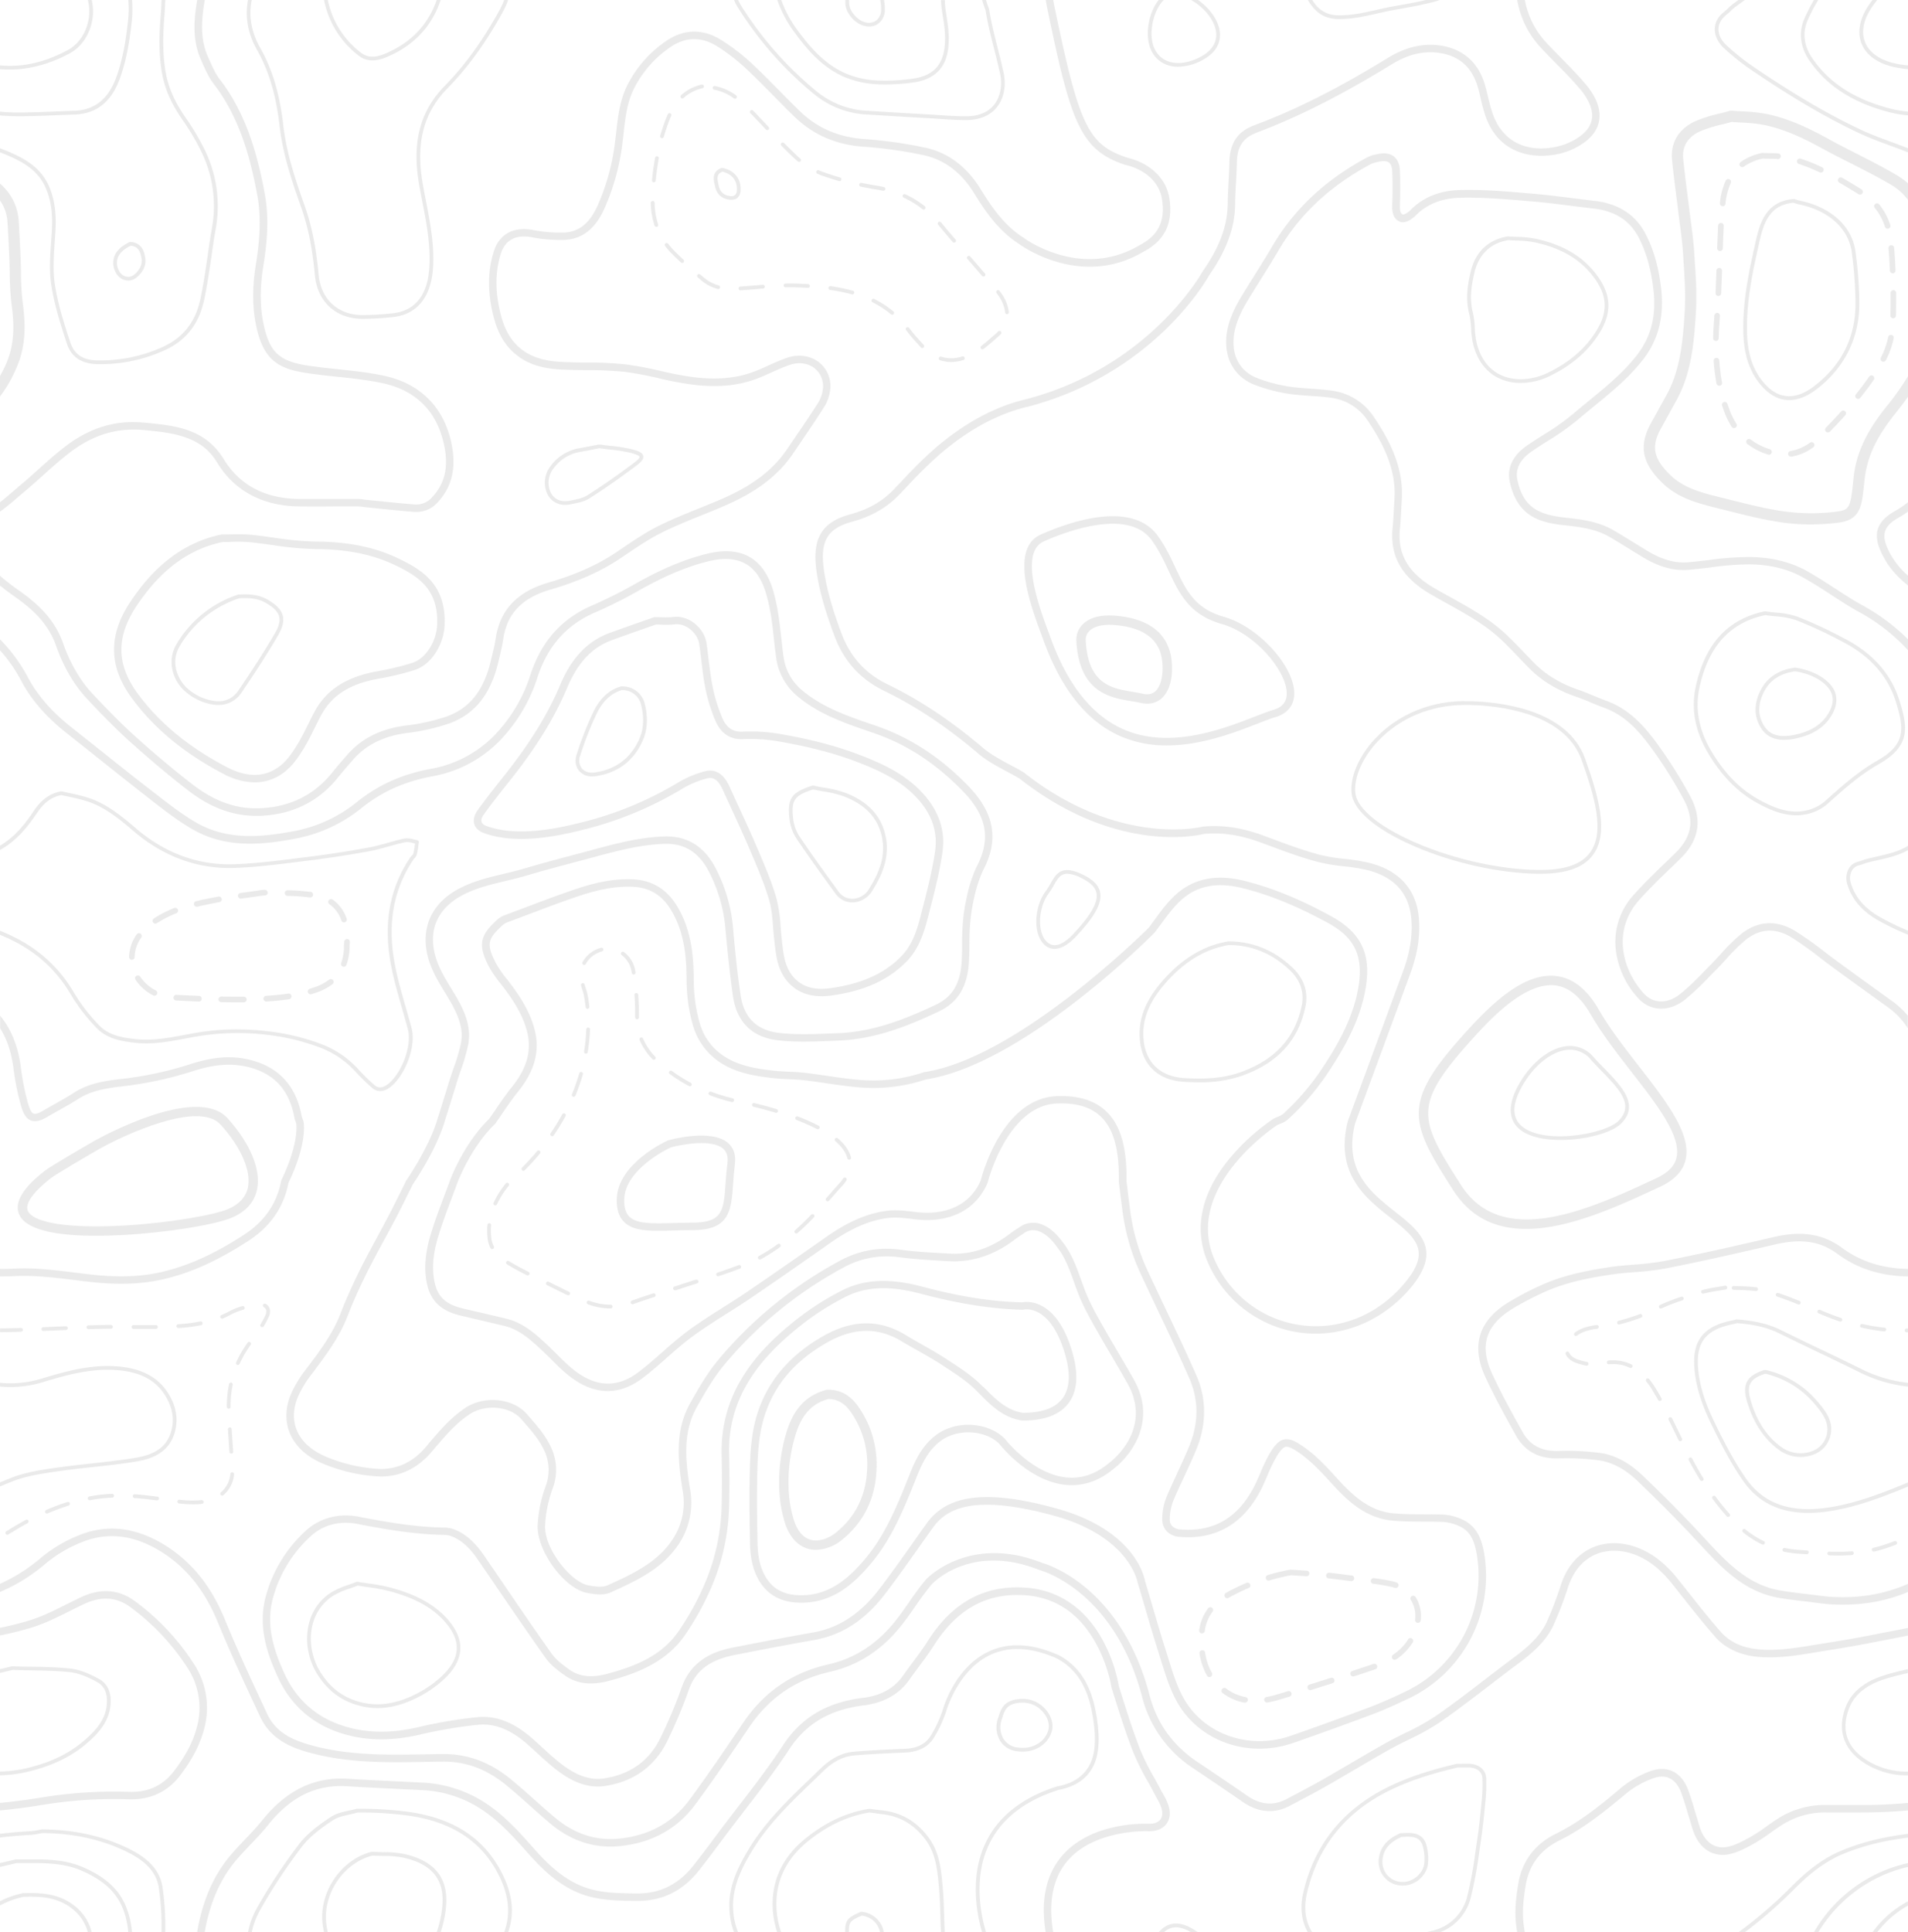 <svg xmlns="http://www.w3.org/2000/svg" width="1017.8" height="1030.61" viewBox="0 0 1017.8 1030.61"><defs><style>.\31 89a9574-42d6-4de6-a25b-118f40266aab{opacity:0.1;}.\37 d21c141-382e-48e6-88ff-4ae00e6b9dc9{fill:#2b2b2b;}</style></defs><title>pattern-swirl</title><g id="b9390e3f-e0f5-41b3-84e2-034655ed2df5" data-name="Layer 2"><g id="e3918490-6bff-4cec-b1de-bb6598628021" data-name="Layer 1"><g class="189a9574-42d6-4de6-a25b-118f40266aab"><path class="7d21c141-382e-48e6-88ff-4ae00e6b9dc9" d="M525.69,5.33c1.11,7,2.88,14,4.59,20.71,1.1,4.34,2.24,8.83,3.18,13.27,1.33,6.25.14,12.46-3.21,16.61-3.19,4-8.3,6.08-14.77,6.11-4.73,0-9.55-.3-14.22-.61-1.74-.12-3.48-.23-5.21-.33-13.4-.77-23.73-1.39-33.5-2a46,46,0,0,1-26.88-10.32A188,188,0,0,1,395,2.45,19.81,19.81,0,0,1,393.76,0h-2.18a22.45,22.45,0,0,0,1.74,3.51,190,190,0,0,0,41.08,46.8,47.91,47.91,0,0,0,28,10.77c9.77.62,20.1,1.23,33.5,2,1.73.1,3.46.22,5.2.33,4.56.31,9.27.62,13.92.62h.44c7.09,0,12.73-2.4,16.31-6.85,3.72-4.62,5.07-11.45,3.61-18.29-1-4.47-2.1-9-3.2-13.34-1.71-6.74-3.47-13.71-4.57-20.65a1,1,0,0,0-.06-.23c0-.07-.73-1.78-1.6-4.68H523.9C524.76,2.94,525.5,4.85,525.69,5.33Z"/><path class="7d21c141-382e-48e6-88ff-4ae00e6b9dc9" d="M436.21,602.28a1,1,0,0,0,.46-1.89,106.69,106.69,0,0,0-11.08-4.93,1,1,0,1,0-.72,1.87,104.58,104.58,0,0,1,10.87,4.84A1,1,0,0,0,436.21,602.28Z"/><path class="7d21c141-382e-48e6-88ff-4ae00e6b9dc9" d="M405.31,671.78a1,1,0,0,0,.47-.12A94.79,94.79,0,0,0,416,665.2a1,1,0,1,0-1.17-1.62,92.6,92.6,0,0,1-10,6.32,1,1,0,0,0,.48,1.88Z"/><path class="7d21c141-382e-48e6-88ff-4ae00e6b9dc9" d="M452.94,618.54a1,1,0,0,0,1-1.25c-.9-3.53-3.27-7-7-10.19a1,1,0,0,0-1.31,1.52c3.44,3,5.59,6.05,6.39,9.17A1,1,0,0,0,452.94,618.54Z"/><path class="7d21c141-382e-48e6-88ff-4ae00e6b9dc9" d="M432.71,647.85c-1.58,1.65-3.06,3.13-4.51,4.53s-2.72,2.56-4.06,3.75a1,1,0,0,0,1.33,1.5c1.36-1.2,2.74-2.48,4.12-3.8s3-2.92,4.58-4.59a1,1,0,1,0-1.45-1.38Z"/><path class="7d21c141-382e-48e6-88ff-4ae00e6b9dc9" d="M413.85,593.52a1,1,0,0,0,.29-2c-3.73-1.13-7.66-2.19-11.66-3.17a1,1,0,1,0-.47,1.94c4,1,7.86,2,11.56,3.14A1,1,0,0,0,413.85,593.52Z"/><path class="7d21c141-382e-48e6-88ff-4ae00e6b9dc9" d="M449.83,628.43c-.34.55-.73,1.11-1.08,1.59-2.1,2.3-4.19,4.68-6.21,7l-1.77,2a1,1,0,1,0,1.5,1.32l1.77-2c2-2.29,4.1-4.66,6.25-7,.45-.6.87-1.21,1.24-1.8a1,1,0,1,0-1.7-1.06Z"/><path class="7d21c141-382e-48e6-88ff-4ae00e6b9dc9" d="M270.43,674.3l1.09.67c2.69,1.62,5.63,3.21,9.51,5.16a1,1,0,1,0,.9-1.79c-3.83-1.92-6.73-3.49-9.38-5.08l-1.05-.65a1,1,0,0,0-1.07,1.69Z"/><path class="7d21c141-382e-48e6-88ff-4ae00e6b9dc9" d="M264.19,642.89a1,1,0,0,0,.91-.58,47.9,47.9,0,0,1,6.28-9.9,1,1,0,0,0-1.56-1.25,49.89,49.89,0,0,0-6.53,10.31,1,1,0,0,0,.91,1.42Z"/><path class="7d21c141-382e-48e6-88ff-4ae00e6b9dc9" d="M295.35,605.59a119.58,119.58,0,0,0,6.34-10.3,1,1,0,1,0-1.76-1,117.21,117.21,0,0,1-6.23,10.13,1,1,0,0,0,1.65,1.13Z"/><path class="7d21c141-382e-48e6-88ff-4ae00e6b9dc9" d="M291.35,684.09a1,1,0,0,0,.45,1.34l1.44.71c3.06,1.52,6.22,3.08,9.35,4.58a1,1,0,1,0,.86-1.8c-3.12-1.49-6.27-3.05-9.32-4.57l-1.44-.71A1,1,0,0,0,291.35,684.09Z"/><path class="7d21c141-382e-48e6-88ff-4ae00e6b9dc9" d="M287.92,613.81a1,1,0,0,0-1.41.13c-2.49,3-5.19,5.94-8,8.8a1,1,0,1,0,1.42,1.41c2.87-2.9,5.61-5.9,8.13-8.93A1,1,0,0,0,287.92,613.81Z"/><path class="7d21c141-382e-48e6-88ff-4ae00e6b9dc9" d="M261.11,652.41a1,1,0,0,0-1.09.9c-.1,1.07-.15,2.16-.15,3.25a36.28,36.28,0,0,0,.2,3.74,15,15,0,0,0,1.56,5.31,1,1,0,1,0,1.78-.91,13.07,13.07,0,0,1-1.35-4.61,34.17,34.17,0,0,1-.19-3.53c0-1,0-2.05.14-3.06A1,1,0,0,0,261.11,652.41Z"/><path class="7d21c141-382e-48e6-88ff-4ae00e6b9dc9" d="M390.22,587.76a1,1,0,0,0,.24,0,1,1,0,0,0,.24-2,104.47,104.47,0,0,1-11.36-3.48,1,1,0,0,0-.7,1.88A106.56,106.56,0,0,0,390.22,587.76Z"/><path class="7d21c141-382e-48e6-88ff-4ae00e6b9dc9" d="M383.06,680.68a1,1,0,0,0,.32-.05c4.28-1.43,8-2.74,11.35-4a1,1,0,0,0-.7-1.87c-3.34,1.25-7,2.55-11.28,4a1,1,0,0,0,.32,1.95Z"/><path class="7d21c141-382e-48e6-88ff-4ae00e6b9dc9" d="M313.63,695.63a34.06,34.06,0,0,0,12,2.22h.13a1,1,0,0,0,0-2h-.15a32.05,32.05,0,0,1-11.24-2.09,1,1,0,1,0-.7,1.87Z"/><path class="7d21c141-382e-48e6-88ff-4ae00e6b9dc9" d="M309,572.39a104.56,104.56,0,0,1-3.9,11.22,1,1,0,1,0,1.85.76,106.53,106.53,0,0,0,4-11.43,1,1,0,0,0-1.92-.55Z"/><path class="7d21c141-382e-48e6-88ff-4ae00e6b9dc9" d="M368,579.38a1,1,0,0,0,.47-1.88,82.63,82.63,0,0,1-10-6.28,1,1,0,1,0-1.18,1.62,84.81,84.81,0,0,0,10.29,6.43A1,1,0,0,0,368,579.38Z"/><path class="7d21c141-382e-48e6-88ff-4ae00e6b9dc9" d="M312.38,537.14a1,1,0,0,0,1,.9h.1a1,1,0,0,0,.9-1.09,53.17,53.17,0,0,0-1.37-8.19h0c-.5-1.47-.84-2.6-1.12-3.67a1,1,0,0,0-1.94.51c.29,1.12.65,2.28,1.16,3.78A54.07,54.07,0,0,1,312.38,537.14Z"/><path class="7d21c141-382e-48e6-88ff-4ae00e6b9dc9" d="M312.38,561.95h.16a1,1,0,0,0,1-.84,99.14,99.14,0,0,0,1.2-12.06,1,1,0,0,0-1-1,1,1,0,0,0-1,1,97.27,97.27,0,0,1-1.17,11.81A1,1,0,0,0,312.38,561.95Z"/><path class="7d21c141-382e-48e6-88ff-4ae00e6b9dc9" d="M371.34,682.44l-.29.09c-3.3,1.06-6.59,2.12-9.88,3.21l-1.25.41a1,1,0,0,0,.31,2,1,1,0,0,0,.31,0l1.25-.41c3.28-1.08,6.57-2.14,9.86-3.2l.29-.09a1,1,0,0,0-.61-1.9Z"/><path class="7d21c141-382e-48e6-88ff-4ae00e6b9dc9" d="M338.82,542.63a1,1,0,0,0,2,0v-.53q0-1,0-1.93c0-3.13-.13-6.37-.38-9.61a1,1,0,1,0-2,.15c.25,3.19.37,6.37.37,9.46q0,.95,0,1.89Z"/><path class="7d21c141-382e-48e6-88ff-4ae00e6b9dc9" d="M332.82,507.79a1,1,0,0,0-1.19,1.61,13.43,13.43,0,0,1,5.19,8.4l.19,1.11a1,1,0,0,0,1,.83h.17a1,1,0,0,0,.82-1.15l-.19-1.12A15.44,15.44,0,0,0,332.82,507.79Z"/><path class="7d21c141-382e-48e6-88ff-4ae00e6b9dc9" d="M348.5,689.81c-3.38,1.08-7.38,2.39-11.4,3.86a1,1,0,1,0,.68,1.88c4-1.45,8-2.75,11.33-3.83a1,1,0,0,0-.61-1.9Z"/><path class="7d21c141-382e-48e6-88ff-4ae00e6b9dc9" d="M348.78,565.23a1,1,0,0,0,.72-1.69,32,32,0,0,1-6.46-9.6,1,1,0,1,0-1.84.78,34,34,0,0,0,6.85,10.2A1,1,0,0,0,348.78,565.23Z"/><path class="7d21c141-382e-48e6-88ff-4ae00e6b9dc9" d="M311.12,514.52a1,1,0,0,0,1.36-.4,14,14,0,0,1,8.61-6.68,1,1,0,1,0-.52-1.93,16.06,16.06,0,0,0-9.85,7.66A1,1,0,0,0,311.12,514.52Z"/><path class="7d21c141-382e-48e6-88ff-4ae00e6b9dc9" d="M258.36,444.39c7.23,2.53,15.09,3.45,24.75,2.9,10.66-.61,20.66-2.87,29.88-5.23a190.88,190.88,0,0,0,50.58-21.16A51.62,51.62,0,0,1,377,415.18c3.71-.95,6.21.86,8.64,6.23q2.23,4.92,4.49,9.82c3.33,7.24,6.76,14.73,9.93,22.16l.83,1.95c3.44,8.07,7,16.41,9.43,24.85,1.3,4.51,1.67,9.26,2.07,14.28.16,2.08.33,4.23.57,6.33l.2,1.75c.79,7.18,1.6,14.61,6.79,20.79,4.46,5.3,10.6,8,18.33,8a38.6,38.6,0,0,0,5.44-.4c17.38-2.47,30-8.17,39.67-17.91,7.52-7.57,10-17.33,12.39-26.77l.58-2.27c2.45-9.64,5-19.61,6.4-29.62,1.63-11.48-2-22.12-10.83-31.62-9-9.72-20.58-15.12-31.74-19.51-13.1-5.16-27.54-9-45.42-12a92.26,92.26,0,0,0-18.88-1c-4.85.19-8.26-2.11-10.44-7a83.6,83.6,0,0,1-5.41-17.53c-.89-4.46-1.43-9.11-2-13.6-.35-3-.72-6.18-1.19-9.28-1.13-7.41-9-14.86-17.7-13.75a39.63,39.63,0,0,1-6.2.12c-1,0-2-.07-3-.07l-.25,0a2,2,0,0,0-.92.1l-7.41,2.6c-5.45,1.91-11.09,3.88-16.61,5.93-11.46,4.27-20,13.31-26,27.64-6.66,15.83-16.31,31.39-30.36,49-4.18,5.23-9,11.33-13.53,17.6-2.43,3.37-2.33,6-1.82,7.62S254.88,443.17,258.36,444.39Zm-.2-10.09c4.46-6.2,9.26-12.25,13.41-17.44,14.29-17.88,24.11-33.75,30.92-49.92,5.66-13.44,13.19-21.53,23.71-25.44,5.48-2,11.1-4,16.53-5.9l7.12-2.5H350c1,0,1.94,0,2.91.06a43.07,43.07,0,0,0,6.83-.14c6.43-.83,12.4,4.92,13.24,10.39.46,3,.82,6.13,1.17,9.13.53,4.58,1.08,9.31,2,13.93a87.55,87.55,0,0,0,5.67,18.37c2.84,6.38,7.79,9.6,14.24,9.38a88.28,88.28,0,0,1,18.07,1c17.61,3,31.79,6.71,44.63,11.76,10.72,4.22,21.8,9.38,30.27,18.51,8,8.57,11.25,18.11,9.8,28.34-1.39,9.8-3.89,19.66-6.32,29.19l-.58,2.28c-2.37,9.33-4.6,18.14-11.35,24.94-9,9.1-20.92,14.42-37.4,16.77-9,1.28-15.57-.74-20.14-6.18-4.41-5.24-5.12-11.75-5.88-18.65l-.2-1.77c-.23-2-.4-4.15-.56-6.2a76.21,76.21,0,0,0-2.21-15.07c-2.49-8.69-6.11-17.14-9.6-25.32l-.83-1.95c-3.19-7.49-6.64-15-10-22.26q-2.25-4.9-4.48-9.8c-1.05-2.32-4-8.82-10.5-8.82a11.18,11.18,0,0,0-2.78.37,55.68,55.68,0,0,0-14.52,6.15A186.86,186.86,0,0,1,312,438.18c-9,2.31-18.79,4.53-29.11,5.11-9.12.52-16.5-.33-23.21-2.68-1.06-.37-2.4-1.06-2.77-2.23S257,435.88,258.16,434.29Z"/><path class="7d21c141-382e-48e6-88ff-4ae00e6b9dc9" d="M315.84,414.12a12.61,12.61,0,0,0,1.77-.13c11.51-1.65,19.85-7.69,24.79-18,3-6.19,3.48-13,1.52-20.68A12.09,12.09,0,0,0,332,366.09a.71.71,0,0,0-.26,0,1,1,0,0,0-.52,0c-6.08,1.73-10.94,6.14-14.45,13.1a175.3,175.3,0,0,0-9.13,23.08c-1.11,3.32-.66,6.54,1.24,8.82A8.83,8.83,0,0,0,315.84,414.12Zm-6.31-11.18a173.64,173.64,0,0,1,9-22.81c3.24-6.43,7.68-10.49,13.19-12.07l.24,0a10.14,10.14,0,0,1,10,7.75c1.83,7.25,1.38,13.58-1.39,19.33-4.64,9.63-12.47,15.3-23.28,16.84-2.9.42-5.43-.37-6.92-2.17A7.07,7.07,0,0,1,309.53,402.94Z"/><path class="7d21c141-382e-48e6-88ff-4ae00e6b9dc9" d="M424.77,447.07c6.52,9.74,13.53,19.39,20.3,28.71l.63.87a11,11,0,0,0,9,4.66h.41a12.71,12.71,0,0,0,10.19-6.22c4.83-7.76,9.46-17.24,7.2-28.7-2.2-11.13-9.3-18.85-21.7-23.59a60.55,60.55,0,0,0-11.45-2.74c-1.7-.29-3.46-.59-5.15-1a1,1,0,0,0-.46,0,1,1,0,0,0-.56,0c-11,3.54-13.24,6.82-12.06,17.55A23.93,23.93,0,0,0,424.77,447.07Zm9-26h0c1.73.37,3.51.67,5.22,1a59.21,59.21,0,0,1,11.07,2.63c11.71,4.48,18.4,11.71,20.46,22.11,2.13,10.78-2.31,19.83-6.93,27.26a10.58,10.58,0,0,1-8.56,5.28,9.05,9.05,0,0,1-7.72-3.83l-.63-.87c-6.76-9.31-13.75-18.94-20.26-28.65a21.86,21.86,0,0,1-3.32-9.49C422,426.75,423.73,424.29,433.74,421.06Z"/><path class="7d21c141-382e-48e6-88ff-4ae00e6b9dc9" d="M221,457.82a4.77,4.77,0,0,0,1.34-2,37.79,37.79,0,0,0,.83-4.72c.08-.62.17-1.25.26-1.86a1,1,0,0,0-.84-1.14c-.64-.1-1.29-.26-2-.42a11.12,11.12,0,0,0-4.85-.45c-3,.63-5.94,1.46-8.81,2.26-3.33.93-6.78,1.9-10.21,2.53-10.84,2-21.75,3.69-32.43,5l-5,.63c-11.11,1.4-22.6,2.85-33.92,3.27-19.57.75-37.49-5.84-53.36-19.53-7.14-6.16-14.89-12.44-24.29-15.68a87.76,87.76,0,0,0-10.06-2.59c-1.51-.33-3-.65-4.51-1a1,1,0,0,0-.48,0,1,1,0,0,0-.45,0c-5.7,1.14-10.21,4.44-14.2,10.38C13.73,439,8.2,446.17,0,451.05v2.3c9.1-5.08,15.09-12.82,19.75-19.76,3.73-5.55,7.71-8.49,12.93-9.53h.07c1.51.36,3,.69,4.55,1a86.22,86.22,0,0,1,9.83,2.53c9.07,3.12,16.65,9.27,23.64,15.3,16.27,14,34.7,20.78,54.74,20,11.4-.43,22.94-1.88,34.09-3.29l5-.63c10.72-1.33,21.67-3,32.55-5,3.51-.65,7-1.63,10.38-2.57,2.84-.79,5.77-1.62,8.68-2.23a9.59,9.59,0,0,1,4,.44l1.17.27q-.07.47-.13.95a35.69,35.69,0,0,1-.78,4.47,3.43,3.43,0,0,1-.85,1.13,8.13,8.13,0,0,0-.94,1.1c-11,16.57-14.32,35.44-10,57.71,1.48,7.63,3.66,15.23,5.78,22.58,1,3.61,2.11,7.33,3.08,11,2.61,9.86-4.37,25.52-11.48,30-2.45,1.55-4.4,1.51-6.33-.11a109.51,109.51,0,0,1-8.8-8.65l-.67-.71a50.9,50.9,0,0,0-19.41-12.69A118.16,118.16,0,0,0,142.62,550a141.21,141.21,0,0,0-16.23-1,129.19,129.19,0,0,0-20.06,1.56c-2.72.43-5.47.94-8.13,1.44-8.46,1.58-17.22,3.21-26.11,2.19-7-.8-14.17-2-19.26-7.41A95.21,95.21,0,0,1,39.49,529.5C31,515,19,504.56,2.9,497.63l-1.16-.5L0,496.39v2.18L1,499l1.16.5c15.74,6.75,27.4,16.91,35.65,31a97.11,97.11,0,0,0,13.62,17.65c5.55,5.86,13.16,7.18,20.48,8,9.19,1.06,18.09-.6,26.7-2.21,2.65-.49,5.38-1,8.08-1.43a131,131,0,0,1,35.75-.59,116.2,116.2,0,0,1,27.74,6.6,48.92,48.92,0,0,1,18.66,12.19l.67.71a110.92,110.92,0,0,0,9,8.81,6.6,6.6,0,0,0,4.31,1.71,8.23,8.23,0,0,0,4.37-1.44c7.81-4.93,15.2-21.43,12.35-32.21-1-3.7-2.05-7.44-3.09-11.05-2.1-7.31-4.28-14.87-5.74-22.41-4.21-21.72-1-40.11,9.71-56.22A6.59,6.59,0,0,1,221,457.82Z"/><path class="7d21c141-382e-48e6-88ff-4ae00e6b9dc9" d="M268.37,6.07A40.36,40.36,0,0,0,271.06,0h-2.12a38.31,38.31,0,0,1-2.32,5.11c-8.93,16.33-18.55,29.65-29.4,40.72-13.29,13.55-17.6,30.37-13.59,52.91.51,2.88,1.07,5.75,1.62,8.62,2.21,11.41,4.5,23.22,3.78,35.17-1.11,18.55-11,23.57-19.17,24.51a150,150,0,0,1-16.38,1h-.17c-13,0-22.16-8.44-23.35-21.54-1.33-14.61-3.74-26.44-7.6-37.22C157.63,96,152.86,81.85,151.15,67,149.22,50.19,145.31,37,138.84,25.6c-4.79-8.47-6.3-17-4.57-25.6h-2c-1.67,8.92-.08,17.93,4.81,26.59,6.33,11.2,10.17,24.1,12.06,40.59,1.74,15.1,6.54,29.41,11.31,42.77,3.8,10.63,6.18,22.3,7.49,36.73,1.29,14.21,11.23,23.36,25.34,23.36h.19a151.85,151.85,0,0,0,16.6-1c12.57-1.46,20-10.83,20.93-26.38.73-12.21-1.58-24.14-3.81-35.67-.55-2.86-1.11-5.72-1.62-8.59-3.89-21.85.25-38.11,13-51.16C249.62,36,259.34,22.56,268.37,6.07Z"/><path class="7d21c141-382e-48e6-88ff-4ae00e6b9dc9" d="M165.54,475.69a102.53,102.53,0,0,0-12.14-.86h0a1.5,1.5,0,0,0,0,3,99.65,99.65,0,0,1,11.79.83h.21a1.5,1.5,0,0,0,.21-3Z"/><path class="7d21c141-382e-48e6-88ff-4ae00e6b9dc9" d="M140.55,532.74a1.5,1.5,0,0,0,1.5,1.41h.09c4.44-.26,8.39-.66,12.07-1.23a1.5,1.5,0,0,0-.46-3c-3.59.55-7.45.95-11.79,1.2A1.5,1.5,0,0,0,140.55,532.74Z"/><path class="7d21c141-382e-48e6-88ff-4ae00e6b9dc9" d="M183.61,502.29c-.06.93-.11,1.85-.13,2.76A26.67,26.67,0,0,1,182,513.6a1.5,1.5,0,0,0,.9,1.92,1.48,1.48,0,0,0,.51.09,1.5,1.5,0,0,0,1.41-1,29.65,29.65,0,0,0,1.67-9.51c0-.88.07-1.76.13-2.72a1.47,1.47,0,0,0-1.41-1.55A1.56,1.56,0,0,0,183.61,502.29Z"/><path class="7d21c141-382e-48e6-88ff-4ae00e6b9dc9" d="M177.42,479.78a1.5,1.5,0,0,0-1.69,2.48,17.21,17.21,0,0,1,6.41,8.79,1.5,1.5,0,0,0,2.82-1A20.32,20.32,0,0,0,177.42,479.78Z"/><path class="7d21c141-382e-48e6-88ff-4ae00e6b9dc9" d="M165.24,527.38a1.5,1.5,0,0,0,.88,2.87c1.16-.36,2.31-.74,3.42-1.14a28.33,28.33,0,0,0,7.83-4.24,1.5,1.5,0,0,0-1.85-2.37,25.37,25.37,0,0,1-7,3.78C167.46,526.67,166.35,527,165.24,527.38Z"/><path class="7d21c141-382e-48e6-88ff-4ae00e6b9dc9" d="M93,484.28a61,61,0,0,0-10.93,5.58,1.5,1.5,0,0,0,1.63,2.52,58,58,0,0,1,10.4-5.31,1.5,1.5,0,0,0-1.1-2.79Z"/><path class="7d21c141-382e-48e6-88ff-4ae00e6b9dc9" d="M74.8,520.91a1.5,1.5,0,1,0-2.5,1.67,25.42,25.42,0,0,0,9.47,8.36,1.5,1.5,0,0,0,1.36-2.67A22.37,22.37,0,0,1,74.8,520.91Z"/><path class="7d21c141-382e-48e6-88ff-4ae00e6b9dc9" d="M75,498a1.5,1.5,0,0,0-2.09.37,21.49,21.49,0,0,0-4.06,12,1.5,1.5,0,0,0,1.47,1.53h0a1.5,1.5,0,0,0,1.5-1.47,18.53,18.53,0,0,1,3.52-10.37A1.5,1.5,0,0,0,75,498Z"/><path class="7d21c141-382e-48e6-88ff-4ae00e6b9dc9" d="M116.5,478.21c-3.29.59-7.61,1.4-11.84,2.44a1.5,1.5,0,1,0,.71,2.91c4.15-1,8.41-1.82,11.66-2.4a1.5,1.5,0,1,0-.53-3Z"/><path class="7d21c141-382e-48e6-88ff-4ae00e6b9dc9" d="M92.57,532A1.5,1.5,0,0,0,94,533.61c4.65.24,8.47.41,12,.55h.06a1.5,1.5,0,0,0,.06-3c-3.53-.14-7.33-.31-12-.55A1.48,1.48,0,0,0,92.57,532Z"/><path class="7d21c141-382e-48e6-88ff-4ae00e6b9dc9" d="M118.08,531.51a1.5,1.5,0,0,0-.05,3c2.54,0,5.05.07,7.45.07l4.59,0a1.5,1.5,0,0,0,0-3h0C126.13,531.6,122.22,531.59,118.08,531.51Z"/><path class="7d21c141-382e-48e6-88ff-4ae00e6b9dc9" d="M141.42,474.6H141a1.29,1.29,0,0,0-.31,0,1.47,1.47,0,0,0-.47,0c-2.12.31-4.24.61-6.37.9l-5.51.78a1.5,1.5,0,0,0,.21,3l.22,0,5.5-.78c2.13-.3,4.26-.59,6.39-.9h0l.19,0h.38a1.5,1.5,0,1,0,.12-3Z"/><path class="7d21c141-382e-48e6-88ff-4ae00e6b9dc9" d="M12.12,161.65a135.2,135.2,0,0,1-.93-16.19c0-2.62-.09-5.33-.21-8-.3-6.62-.6-13.09-1-19.55a28.34,28.34,0,0,0-10-20v9a22.05,22.05,0,0,1,4,11.45c.41,6.41.71,12.86,1,19.44.12,2.59.16,5.26.21,7.84a139.62,139.62,0,0,0,1,16.91c1.61,11.51,1.11,20.17-1.61,28.1A57.3,57.3,0,0,1,0,200.5v11a73.92,73.92,0,0,0,10.24-19C13.29,183.66,13.87,174.14,12.12,161.65Z"/><path class="7d21c141-382e-48e6-88ff-4ae00e6b9dc9" d="M529.22,179.7c-1.86,1.62-3.79,3.29-5.75,4.81a1,1,0,0,0,1.22,1.59c2-1.55,4-3.24,5.85-4.88l1.59-1.38a22.5,22.5,0,0,0,1.76-1.69,1,1,0,1,0-1.46-1.37,20.83,20.83,0,0,1-1.6,1.54Z"/><path class="7d21c141-382e-48e6-88ff-4ae00e6b9dc9" d="M358.33,135.24c1.58,1.59,3.21,3.18,4.87,4.73a1,1,0,0,0,1.37-1.46c-1.64-1.54-3.26-3.11-4.82-4.68A37.18,37.18,0,0,1,356.4,130a1,1,0,0,0-1.6,1.2A39.19,39.19,0,0,0,358.33,135.24Z"/><path class="7d21c141-382e-48e6-88ff-4ae00e6b9dc9" d="M423.44,84.18c.71.66,1.44,1.31,2.19,1.93a1,1,0,1,0,1.28-1.54c-.71-.59-1.42-1.22-2.1-1.86-2-1.9-4.16-4-6.5-6.36a1,1,0,1,0-1.42,1.4C419.24,80.16,421.38,82.26,423.44,84.18Z"/><path class="7d21c141-382e-48e6-88ff-4ae00e6b9dc9" d="M419,153.24q2.48,0,5,0c2.55.07,4.83.17,7,.29H431a1,1,0,0,0,.05-2c-2.16-.12-4.46-.22-7-.29q-2.52-.07-5,0a1,1,0,0,0-1,1A1,1,0,0,0,419,153.24Z"/><path class="7d21c141-382e-48e6-88ff-4ae00e6b9dc9" d="M358.08,61.77a1,1,0,1,0-1.82-.83c-.61,1.32-1.2,2.77-1.75,4.3-.84,2.33-1.62,4.73-2.31,7.14a1,1,0,1,0,1.92.55c.68-2.37,1.45-4.72,2.27-7C356.93,64.44,357.5,63,358.08,61.77Z"/><path class="7d21c141-382e-48e6-88ff-4ae00e6b9dc9" d="M375.46,45.86a1,1,0,0,0-1.2-.74,23.84,23.84,0,0,0-11,5.71,1,1,0,0,0,1.35,1.47,21.89,21.89,0,0,1,10.08-5.23A1,1,0,0,0,375.46,45.86Z"/><path class="7d21c141-382e-48e6-88ff-4ae00e6b9dc9" d="M382.24,48.1a26.91,26.91,0,0,1,9.29,4.39,1,1,0,0,0,1.16-1.63,28.9,28.9,0,0,0-10-4.7q-.65-.16-1.31-.28a1,1,0,1,0-.36,2C381.45,47.92,381.84,48,382.24,48.1Z"/><path class="7d21c141-382e-48e6-88ff-4ae00e6b9dc9" d="M374.41,149.8a22.8,22.8,0,0,0,8.45,4.34,1,1,0,0,0,.53-1.93,20.81,20.81,0,0,1-7.72-4l-2.18-1.81a1,1,0,0,0-1.29,1.53Z"/><path class="7d21c141-382e-48e6-88ff-4ae00e6b9dc9" d="M523.74,143.94q-3.08-3.58-6.19-7.14a1,1,0,0,0-1.51,1.31q3.1,3.55,6.18,7.13l1.69,1.94a1,1,0,0,0,1.5-1.32Q524.57,144.91,523.74,143.94Z"/><path class="7d21c141-382e-48e6-88ff-4ae00e6b9dc9" d="M395,154.84h.07c2.77-.18,5.58-.42,8.29-.64l3.69-.3a1,1,0,1,0-.16-2l-3.69.3c-2.71.23-5.51.46-8.26.64a1,1,0,0,0,.06,2Z"/><path class="7d21c141-382e-48e6-88ff-4ae00e6b9dc9" d="M493.32,110a51.34,51.34,0,0,0-10.4-6.4,1,1,0,0,0-.84,1.82,49.31,49.31,0,0,1,10,6.15,1,1,0,0,0,1.24-1.57Z"/><path class="7d21c141-382e-48e6-88ff-4ae00e6b9dc9" d="M471.37,99.74c-1.36-.3-2.77-.57-4.2-.8-2.53-.4-5.09-.87-7.61-1.4a1,1,0,0,0-.41,2c2.55.54,5.15,1,7.71,1.42,1.38.22,2.75.48,4.08.77l.22,0a1,1,0,0,0,.22-2Z"/><path class="7d21c141-382e-48e6-88ff-4ae00e6b9dc9" d="M465,159.9a1,1,0,0,0,.45,1.34,52.09,52.09,0,0,1,9.84,6.41,1,1,0,1,0,1.28-1.54,54,54,0,0,0-10.22-6.65A1,1,0,0,0,465,159.9Z"/><path class="7d21c141-382e-48e6-88ff-4ae00e6b9dc9" d="M490.67,181.68c-1.66-1.83-3.38-3.72-4.85-5.71l-.83-1.1a1,1,0,0,0-1.58,1.23l.8,1.06c1.53,2.07,3.29,4,5,5.87l1.55,1.72.5.55a1,1,0,0,0,1.47-1.36l-.47-.52Z"/><path class="7d21c141-382e-48e6-88ff-4ae00e6b9dc9" d="M442.79,154.65A87.13,87.13,0,0,1,454.41,157a1,1,0,0,0,.54-1.93,89,89,0,0,0-11.88-2.43,1,1,0,0,0-1.13.85A1,1,0,0,0,442.79,154.65Z"/><path class="7d21c141-382e-48e6-88ff-4ae00e6b9dc9" d="M502.14,190.27a1,1,0,1,0-.61,1.9,19.14,19.14,0,0,0,5.84.91,21.75,21.75,0,0,0,6.57-1.06,1,1,0,0,0-.61-1.91A18.17,18.17,0,0,1,502.14,190.27Z"/><path class="7d21c141-382e-48e6-88ff-4ae00e6b9dc9" d="M536.16,166.64a1,1,0,0,0,1,.91h.09a1,1,0,0,0,.9-1.09,21.3,21.3,0,0,0-3.92-9.87q-.51-.74-1-1.47a1,1,0,0,0-1.61,1.19q.51.7,1,1.41A19.35,19.35,0,0,1,536.16,166.64Z"/><path class="7d21c141-382e-48e6-88ff-4ae00e6b9dc9" d="M447.71,96.62a1,1,0,0,0,.28-2c-2.89-.83-5.78-1.76-8.59-2.75-.87-.3-1.75-.66-2.63-1.06a1,1,0,0,0-.82,1.82c.93.42,1.87.8,2.79,1.12,2.85,1,5.78,1.94,8.7,2.78A1,1,0,0,0,447.71,96.62Z"/><path class="7d21c141-382e-48e6-88ff-4ae00e6b9dc9" d="M409.28,69.4a1,1,0,0,0,.73-1.69l-.69-.73c-2.48-2.62-5-5.33-7.6-8a1,1,0,0,0-1.43,1.4c2.55,2.62,5.11,5.32,7.58,7.94l.69.73A1,1,0,0,0,409.28,69.4Z"/><path class="7d21c141-382e-48e6-88ff-4ae00e6b9dc9" d="M348.14,107.19h0a1,1,0,0,0-1,1,41.39,41.39,0,0,0,2,12.09,1,1,0,0,0,1,.69,1,1,0,0,0,.31,0,1,1,0,0,0,.64-1.26,39.43,39.43,0,0,1-1.89-11.5A1,1,0,0,0,348.14,107.19Z"/><path class="7d21c141-382e-48e6-88ff-4ae00e6b9dc9" d="M502,118.6a1,1,0,0,0-1.55,1.27c2.28,2.79,4.75,5.71,7.75,9.19a1,1,0,0,0,1.52-1.31C506.68,124.28,504.23,121.37,502,118.6Z"/><path class="7d21c141-382e-48e6-88ff-4ae00e6b9dc9" d="M350.61,83.35a1,1,0,0,0-1.16.8c-.71,3.85-1.26,7.87-1.66,12a1,1,0,0,0,.9,1.09h.1a1,1,0,0,0,1-.9c.39-4,.94-8,1.63-11.8A1,1,0,0,0,350.61,83.35Z"/><path class="7d21c141-382e-48e6-88ff-4ae00e6b9dc9" d="M389.39,106.54a8.22,8.22,0,0,0,.83,0,4.72,4.72,0,0,0,3.15-1,5.35,5.35,0,0,0,1.66-3.91c.39-6.1-3.09-10.6-9.32-12a1,1,0,0,0-.48,0,1,1,0,0,0-.65.05c-4.94,2.13-4,6.25-3.24,9.27.07.29.14.58.2.86C382.43,103.72,385.22,106.12,389.39,106.54Zm-6.09-8.07c-.8-3.37-1.14-5.52,2-6.91h0c5.27,1.22,8.1,4.85,7.77,10a3.49,3.49,0,0,1-1,2.51,3.26,3.26,0,0,1-2.49.51c-3.3-.33-5.4-2.13-6.09-5.19C383.44,99.07,383.37,98.77,383.3,98.48Z"/><path class="7d21c141-382e-48e6-88ff-4ae00e6b9dc9" d="M470,5.07a7.14,7.14,0,0,1-2.76,6,7,7,0,0,1-6.41.59C456.89,10.3,453.16,5.72,453,2c0-.75-.06-1.42-.08-2h-2c0,.66,0,1.36.07,2.14.22,4.55,4.42,9.77,9.17,11.4a10.77,10.77,0,0,0,3.49.61,8.11,8.11,0,0,0,4.73-1.45A9.08,9.08,0,0,0,472,5.1a22.86,22.86,0,0,0-.47-5.1h-2A20.45,20.45,0,0,1,470,5.07Z"/><path class="7d21c141-382e-48e6-88ff-4ae00e6b9dc9" d="M70.09,129.09a1,1,0,0,0-.36,0,1,1,0,0,0-.67.06c-4.17,1.94-7,4.59-8.09,7.67a10.38,10.38,0,0,0,.61,8.16,7.81,7.81,0,0,0,5.38,4.5,6.88,6.88,0,0,0,1.43.15,7.16,7.16,0,0,0,4.73-1.85c3.47-3,4.93-6.51,4.33-10.37C76.94,134.14,75.62,129.68,70.09,129.09ZM71.8,146.3a5.07,5.07,0,0,1-4.43,1.25,5.83,5.83,0,0,1-4-3.39,8.45,8.45,0,0,1-.54-6.63c.92-2.53,3.31-4.77,6.91-6.47l.12,0c3.3.35,4.92,2.28,5.59,6.66C76,140.92,74.76,143.72,71.8,146.3Z"/><path class="7d21c141-382e-48e6-88ff-4ae00e6b9dc9" d="M47.48,8.76c-.86,7.83-5.24,14.74-11.42,18C23.82,33.32,12,36,0,34.88v2c1.67.14,3.34.23,5,.23,10.61,0,21.33-2.86,32-8.55C43.76,25,48.54,17.45,49.47,9a26.22,26.22,0,0,0-.54-9H46.86A24.15,24.15,0,0,1,47.48,8.76Z"/><path class="7d21c141-382e-48e6-88ff-4ae00e6b9dc9" d="M68.24,11.51c-1,9-2.51,19.53-6.22,29.73C57.78,52.91,50.4,58.75,39.46,59.09c-3.15.1-6.3.23-9.45.36C23.12,59.74,16,60,9,60c-3.29,0-6.26-.18-9-.44v2c2.75.26,5.71.41,9,.43h1.81c6.45,0,13-.27,19.3-.53,3.14-.13,6.29-.26,9.43-.36,11.85-.37,19.83-6.64,24.38-19.17,3.78-10.4,5.32-21.1,6.33-30.19A60.87,60.87,0,0,0,70.44,0h-2A58.71,58.71,0,0,1,68.24,11.51Z"/><path class="7d21c141-382e-48e6-88ff-4ae00e6b9dc9" d="M301.48,269.27a14.23,14.23,0,0,0,2.68-.27l.79-.15c3.31-.63,6.73-1.28,9.5-3.05,8.3-5.32,16.74-11.2,25.08-17.5,2.08-1.57,4-3.27,3.6-5.08-.29-1.49-1.86-2.49-5.42-3.45a82.36,82.36,0,0,0-12.24-2c-1.76-.2-3.57-.41-5.34-.66a4.81,4.81,0,0,1-.83,0l-3.3.64c-2.35.46-4.79.93-7.19,1.35a23.84,23.84,0,0,0-15.06,9.43,14.31,14.31,0,0,0-2,14.38A10.13,10.13,0,0,0,301.48,269.27Zm-6.14-19.52a21.9,21.9,0,0,1,13.82-8.68c2.42-.42,4.87-.89,7.23-1.35l3.29-.64h.06l.11,0c1.79.26,3.63.46,5.4.66a80.83,80.83,0,0,1,11.94,2c3.54,1,3.94,1.7,4,1.9s-.05,1-2.84,3.1c-8.3,6.26-16.7,12.12-25,17.41-2.44,1.56-5.67,2.18-8.79,2.77l-.79.15c-4.74.91-8.56-.92-10.21-4.9A12.33,12.33,0,0,1,295.34,249.75Z"/><path class="7d21c141-382e-48e6-88ff-4ae00e6b9dc9" d="M191.47,29.77a11.59,11.59,0,0,0,7.2,2.45c3.7,0,7.39-1.57,10.76-3.22,12.71-6.19,21.28-15.93,25.63-29h-2.11c-4.25,12.24-12.41,21.37-24.39,27.21-5.28,2.58-10.86,4.77-15.88,1A47.21,47.21,0,0,1,174.86,0h-2A49.2,49.2,0,0,0,191.47,29.77Z"/><path class="7d21c141-382e-48e6-88ff-4ae00e6b9dc9" d="M88.15,0h-2q-.1,4-.42,8c-.77,9.49-1.27,20.69.84,31.78,1.55,8.13,5,15.9,11,24.45a124.49,124.49,0,0,1,9.92,16.85A66.08,66.08,0,0,1,113,121.92c-.84,4.88-1.57,9.85-2.27,14.66-1.12,7.66-2.27,15.59-3.92,23.26-2.51,11.67-9,20-19.28,24.87a80.28,80.28,0,0,1-34.87,7.52h-.22c-7.95,0-12.83-3.12-14.91-9.5-3.14-9.6-6.7-20.47-8.3-31.33-1.1-7.44-.52-15.32,0-22.95q.14-1.9.27-3.79c.49-7.2.51-15.74-3-24.5-4.6-11.33-14.22-16.07-23.69-20C1.91,79.82,1,79.46,0,79.09v2.15c.7.27,1.4.54,2.09.82,9.07,3.72,18.29,8.25,22.6,18.86,3.4,8.38,3.38,16.64,2.9,23.61q-.13,1.88-.27,3.78c-.57,7.73-1.15,15.72,0,23.38,1.63,11,5.21,22,8.38,31.66,2.35,7.2,8,10.86,16.81,10.88h.22a82.24,82.24,0,0,0,35.72-7.71c10.88-5.11,17.74-13.94,20.38-26.26,1.66-7.73,2.82-15.69,3.94-23.39.7-4.8,1.42-9.76,2.26-14.61a68,68,0,0,0-5.7-42.07A126.41,126.41,0,0,0,99.23,63.07c-5.8-8.31-9.2-15.84-10.69-23.68C86.47,28.54,87,17.51,87.72,8.15Q88.05,4.08,88.15,0Z"/><path class="7d21c141-382e-48e6-88ff-4ae00e6b9dc9" d="M119.14,412.71a36.31,36.31,0,0,0,16.7,4.56A25.64,25.64,0,0,0,152.67,411c3.95-3.31,7-7.89,9.43-11.93,2.14-3.52,4-7.25,5.77-10.86,1.09-2.2,2.22-4.48,3.39-6.66,5.76-10.72,15.19-16.75,30.57-19.55a148.58,148.58,0,0,0,19.24-4.61c9.87-3.21,15.65-14.61,16.08-23.7,1-21.75-11.69-29.67-24.8-35.92-12.61-6-26.7-8.85-44.35-8.94a168.65,168.65,0,0,1-22-2.08c-4.18-.58-8.5-1.18-12.78-1.59a82.45,82.45,0,0,0-9.84-.15c-1.45,0-2.89.07-4.34.07l-.25,0a2,2,0,0,0-.66,0c-19.29,4-35.2,15.74-48.63,35.94-11.75,17.68-11.55,34.38.63,51.05C81.83,388.2,98.33,401.86,119.14,412.71ZM72.78,323.28c12.79-19.23,27.83-30.42,46-34.21H119c1.48,0,3,0,4.44-.07a78.09,78.09,0,0,1,9.37.14c4.19.4,8.47,1,12.61,1.57A171.63,171.63,0,0,0,168,292.83c17,.08,30.59,2.8,42.65,8.55,12.39,5.91,23.43,12.81,22.52,32.12-.37,7.86-5.45,17.52-13.32,20.08a145,145,0,0,1-18.72,4.47c-16.47,3-27.07,9.85-33.38,21.59-1.2,2.24-2.35,4.55-3.45,6.78-1.75,3.53-3.56,7.18-5.61,10.56-2.28,3.76-5.08,8-8.58,10.94-8,6.71-17.8,7.12-29.1,1.23-20.26-10.56-36.3-23.81-47.68-39.4C62.09,354.39,61.92,339.62,72.78,323.28Z"/><path class="7d21c141-382e-48e6-88ff-4ae00e6b9dc9" d="M502.05,1.65c.17,2.6.58,5.21,1,7.74s.75,4.85.93,7.27c1.15,15.89-4.27,23.71-17.59,25.36a102.54,102.54,0,0,1-18.79.9,50.11,50.11,0,0,1-15.63-3.4C440.19,34.7,432.22,25.35,425.35,16a61.3,61.3,0,0,1-8.57-16h-2.12a62.86,62.86,0,0,0,9.08,17.14c7,9.63,15.24,19.23,27.43,24.23a52.12,52.12,0,0,0,16.27,3.55c1.52.1,3,.14,4.54.14a119.46,119.46,0,0,0,14.63-1c18.95-2.35,20.11-16.81,19.33-27.49-.18-2.5-.57-5-.94-7.43s-.78-5-.95-7.57c0-.5,0-1-.08-1.52h-2C502,.55,502,1.1,502.05,1.65Z"/><path class="7d21c141-382e-48e6-88ff-4ae00e6b9dc9" d="M98.87,368.82A29.09,29.09,0,0,0,115.42,376q.6,0,1.2,0a14.52,14.52,0,0,0,12.1-6.43c8.17-12,14.2-21.43,19.53-30.55,2.55-4.37,3.36-7.8,2.55-10.81s-3.41-5.78-8.3-8.54-10.06-2.77-14.55-2.59l-.21,0a1,1,0,0,0-.57,0,59.6,59.6,0,0,0-33,26.46C88.67,352.81,92.49,363.47,98.87,368.82Zm-3-24.2a57.64,57.64,0,0,1,31.86-25.56,1,1,0,0,0,.29,0c4.22-.17,9.08-.14,13.49,2.34s6.66,4.76,7.35,7.32-.08,5.41-2.34,9.28c-5.31,9.08-11.31,18.47-19.46,30.44A12.54,12.54,0,0,1,115.58,374a27.13,27.13,0,0,1-15.42-6.68C95.57,363.44,90.36,353.89,95.88,344.62Z"/><path class="7d21c141-382e-48e6-88ff-4ae00e6b9dc9" d="M1017.8,312.26V307a42.34,42.34,0,0,1-9.08-10.95c-4.85-8.75-5.65-14.52,4-19.92a55.91,55.91,0,0,0,5.07-3.24v-5a58.14,58.14,0,0,1-7,4.72c-13.16,7.35-10.45,16.53-5.55,25.35C1008.4,303.71,1012.83,308.21,1017.8,312.26Z"/><path class="7d21c141-382e-48e6-88ff-4ae00e6b9dc9" d="M49.5,370.17c-6.71-7.13-12.06-16.32-15.93-27.31-4.66-13.25-14.45-21.55-23.41-27.91A117.06,117.06,0,0,1,0,307.07v5.25c2.51,2,5.15,4,7.84,5.88,8.88,6.3,17.68,13.81,22,26,4,11.52,9.7,21.19,16.79,28.73s14.6,15.35,22.64,22.58c10.89,9.79,21.06,18.33,31.11,26.09,11.77,9.09,23.64,13.53,36.22,13.53q1,0,2,0c17.16-.64,31.12-7.44,41.49-20.21,2.59-3.19,5.35-6.44,8.44-9.94,6.88-7.78,16.12-12.35,28.24-14a110.69,110.69,0,0,0,22.87-5.13c13.7-4.91,22.31-15.8,26.32-33.28.21-.9.42-1.8.63-2.69.69-2.91,1.41-5.92,1.86-9,2-13.59,10-22,25.11-26.39,15.35-4.49,27.46-9.95,38.11-17.19l1.07-.72c6.81-4.63,13.84-9.42,21.23-13,6.54-3.19,13.45-6,20.14-8.68,4.34-1.75,8.83-3.56,13.19-5.48,16.67-7.3,28.06-16.1,35.87-27.68q2.2-3.26,4.41-6.5c4-5.89,8.15-12,12-18.1a22.18,22.18,0,0,0,3.28-9.33,16.08,16.08,0,0,0-5.87-14.5c-4.59-3.64-11-4.58-17.12-2.5-3.4,1.15-6.69,2.64-9.88,4.09-2.52,1.14-5.13,2.33-7.73,3.3-8.89,3.35-18.46,4.37-30.11,3.22a168.55,168.55,0,0,1-19.89-3.61,184.22,184.22,0,0,0-18.57-3.47,199,199,0,0,0-21-1c-4.3,0-8.74-.09-13.08-.32-6.91-.36-15.75-1.58-22.82-7.88-5-4.46-8.14-10.48-10.19-19.53-2.54-11.19-2.33-21.16.62-30.48,2.23-7,7.9-10.1,15.95-8.67a81.58,81.58,0,0,0,17.91,1.49c9.44-.42,16.4-5.83,21.26-16.52a122.17,122.17,0,0,0,9.81-36.07c.18-1.46.35-2.93.51-4.4,1-9,2-17.54,6.45-25.45a58.28,58.28,0,0,1,19-20.7c8-5.28,16.37-5.25,24.74.07A103.07,103.07,0,0,1,398,36.63c5.17,4.85,10.26,10,15.18,15,3.38,3.42,6.88,7,10.39,10.39,10.12,9.89,22.3,15.2,37.23,16.24a231.77,231.77,0,0,1,31.7,4.46c11.17,2.36,20.32,9.24,27.22,20.46,5.79,9.42,12.9,20,24.1,27.09,1.82,1.32,33.23,23.45,66,4.07,11.61-6,16.15-15.52,13.89-29C622,95.1,613.47,87,601.42,84.14c-21-7-25.76-16.91-39-81q-.33-1.61-.6-3.18h-4c.21,1.31.45,2.64.73,4,12.79,62,17.79,76,41.72,84l.17,0c10.5,2.47,17.91,9.34,19.35,17.93,2,11.76-1.79,19.66-11.83,24.84l-.1.06c-31.23,18.54-61.34-3.62-61.64-3.85l-.14-.1c-10.5-6.59-17.32-16.79-22.88-25.84-7.49-12.19-17.52-19.68-29.8-22.28a235.76,235.76,0,0,0-32.25-4.54c-13.94-1-25.29-5.91-34.71-15.11-3.48-3.4-7-6.93-10.34-10.34-4.94-5-10.06-10.18-15.29-15.08A107.07,107.07,0,0,0,385,21.5c-9.68-6.15-19.73-6.17-29.08,0a62.19,62.19,0,0,0-20.29,22.08c-4.87,8.61-5.92,17.95-6.94,27-.17,1.46-.33,2.91-.51,4.36a118.3,118.3,0,0,1-9.48,34.91c-4.24,9.32-9.9,13.83-17.8,14.18a77.65,77.65,0,0,1-17-1.43c-10.13-1.79-17.59,2.37-20.46,11.4-3.18,10-3.41,20.67-.71,32.57,1.51,6.68,4.18,15.17,11.43,21.63,8,7.13,17.71,8.5,25.27,8.89,4.42.23,8.91.28,13.25.32a196.2,196.2,0,0,1,20.6.93,181.18,181.18,0,0,1,18.16,3.41,171.8,171.8,0,0,0,20.37,3.68c12.29,1.22,22.43.12,31.91-3.46,2.72-1,5.39-2.23,8-3.4,3.1-1.4,6.3-2.85,9.51-3.94,4.84-1.64,9.83-1,13.35,1.84a12.15,12.15,0,0,1,4.38,11,18.05,18.05,0,0,1-2.68,7.58c-3.85,6.07-8,12.13-12,18q-2.21,3.25-4.42,6.52c-7.37,10.92-18.22,19.26-34.16,26.25-4.31,1.89-8.77,3.69-13.09,5.43-6.75,2.72-13.73,5.54-20.39,8.8-7.64,3.73-14.8,8.6-21.72,13.32l-1.06.72c-10.29,7-22,12.29-37,16.66-16.55,4.84-25.69,14.53-28,29.64-.43,2.87-1.12,5.8-1.8,8.63-.22.91-.43,1.82-.64,2.72-3.73,16.27-11.29,25.93-23.78,30.41A106.85,106.85,0,0,1,216.21,387c-13.11,1.75-23.16,6.76-30.71,15.29-3.13,3.54-5.93,6.83-8.55,10.06-9.61,11.84-22.58,18.14-38.53,18.74-12.37.46-24-3.68-35.63-12.66-10-7.7-20.07-16.17-30.88-25.89C64,385.39,56.45,377.56,49.5,370.17Z"/><path class="7d21c141-382e-48e6-88ff-4ae00e6b9dc9" d="M107.2,31.88l.67,1.51c1.72,3.89,3.49,7.92,6.13,11.34,14.11,18.34,19.65,40.21,23.21,59.19,2.5,13.31,1,26.34-.75,37.34-2.19,13.59-1.83,25.48,1.11,36.34,4.13,15.29,12.37,19.32,26.13,21.39,5.34.8,10.79,1.38,16.06,1.94,7.86.83,16,1.7,23.78,3.32,17.67,3.69,28.75,14.22,32.95,31.33,3.08,12.56,1.19,22-6,29.64a11.17,11.17,0,0,1-9.37,3.83c-6.11-.48-12.33-1.12-18.34-1.73l-7.12-.72c-.51,0-1-.12-1.52-.19a23.33,23.33,0,0,0-3.17-.29c-4.23,0-8.46,0-12.69,0-6.16,0-12.53,0-18.79,0-18.09-.2-31.58-7.33-40.09-21.17-8.15-13.26-20-17.1-35.22-18.79l-1-.11c-3.32-.37-6.76-.75-10.19-.89-13.44-.53-26.32,3.83-38.22,13-5,3.84-9.75,8.1-14.34,12.22-3,2.72-6.17,5.54-9.34,8.19-1.24,1-2.48,2.1-3.71,3.17C5,263.77,2.56,265.9,0,267.87v5c3.53-2.51,6.84-5.35,10.07-8.13,1.22-1.05,2.44-2.1,3.67-3.13,3.21-2.69,6.38-5.53,9.44-8.28,4.54-4.07,9.23-8.28,14.11-12,10.54-8.1,21.83-12.2,33.6-12.2q1,0,2,0c3.28.13,6.65.5,9.9.87l1,.11c19.46,2.15,27,8.31,32.25,16.91,9.14,14.88,24.17,22.86,43.45,23.07,6.29.07,12.67.06,18.85,0,4.22,0,8.44,0,12.67,0a20.26,20.26,0,0,1,2.64.25c.56.08,1.12.16,1.68.21l7.1.72c6,.62,12.28,1.25,18.44,1.74a15.21,15.21,0,0,0,12.61-5.09c8-8.62,10.31-19.52,6.92-33.32-4.53-18.46-17-30.32-36-34.29-8-1.67-16.21-2.54-24.17-3.38-5.23-.55-10.63-1.13-15.89-1.92-14.28-2.15-19.62-6.47-22.87-18.48-2.78-10.3-3.12-21.64-1-34.67,1.82-11.33,3.34-24.8.73-38.71-3.65-19.44-9.34-41.88-24-60.89-2.34-3-4-6.84-5.63-10.52l-.67-1.52c-4.22-9.48-3.41-19.47-1.9-28.85.08-.47.16-.94.25-1.41h-4.06c0,.26-.09.51-.13.77C103.4,10.76,102.55,21.45,107.2,31.88Z"/><path class="7d21c141-382e-48e6-88ff-4ae00e6b9dc9" d="M974,362.79c-4.14-3.38-9.22-5.51-16-6.68a1,1,0,0,0-.42,0,1,1,0,0,0-.4,0c-8.84,1.33-14.82,5.44-18.26,12.55s-3.23,14,.67,19.93c2.63,4,6.61,6,12.08,6a30.75,30.75,0,0,0,6.31-.73c9.21-1.95,15.52-6.1,19.27-12.69C981.26,374.12,980.13,367.78,974,362.79Zm1.53,17.34c-3.45,6.07-9.32,9.9-17.95,11.72-8,1.7-13.22.31-16.31-4.37-3.54-5.36-3.72-11.4-.54-18s8.62-10.21,16.76-11.44l.1,0,.08,0c6.41,1.12,11.2,3.11,15.06,6.26C978.16,368.76,979.08,373.92,975.55,380.12Z"/><path class="7d21c141-382e-48e6-88ff-4ae00e6b9dc9" d="M1000.92,490.32a139.06,139.06,0,0,0,16.88,8.21v-2.18a132.13,132.13,0,0,1-15.85-7.74c-7.76-4.66-12.56-10.48-14.68-17.78a8.53,8.53,0,0,1,.65-6.57,5.64,5.64,0,0,1,3.67-2.71,21.73,21.73,0,0,0,2.54-.81c.69-.25,1.34-.49,2-.66,1.87-.49,3.8-.92,5.66-1.34,5.21-1.17,10.59-2.37,15.64-5.11l.38-.22v-2.3c-.44.26-.88.52-1.33.76-4.81,2.6-9.82,3.73-15.13,4.92-1.88.42-3.82.86-5.73,1.36-.75.2-1.47.46-2.18.72a19.7,19.7,0,0,1-2.3.74,7.6,7.6,0,0,0-4.94,3.65,10.56,10.56,0,0,0-.84,8.14C987.62,479.19,992.71,485.39,1000.92,490.32Z"/><path class="7d21c141-382e-48e6-88ff-4ae00e6b9dc9" d="M713.33,10.14c.54,0,1.08,0,1.62,0,6.73,0,13.24-1.48,19.55-2.91,2.63-.6,5.36-1.21,8-1.71l4.37-.79c6-1.08,12.2-2.19,18.19-3.8A30.81,30.81,0,0,0,768,0h-7.4C756,1.09,751.2,2,746.55,2.79l-4.37.79c-2.73.5-5.47,1.13-8.12,1.73-6.69,1.52-13.59,3.08-20.66,2.83a15,15,0,0,1-12.33-6.57C700.68,1,700.32.53,700,0h-2.33a25.91,25.91,0,0,0,1.8,2.76C703.12,7.65,707.4,9.92,713.33,10.14Z"/><path class="7d21c141-382e-48e6-88ff-4ae00e6b9dc9" d="M696.39,536.8c1.6-7.75-.81-14.94-7-20.79-9.64-9.13-20.92-13.82-33.54-13.92a.79.79,0,0,0-.26,0,1,1,0,0,0-.42,0c-12.46,2.1-23.42,8.43-33.51,19.36-9.88,10.7-14.24,20.76-13.73,31.67.68,14.38,9.38,23.08,23.85,23.88,2.5.14,5.13.24,7.83.24a67.54,67.54,0,0,0,23.57-3.72C681.85,566.65,692.7,554.64,696.39,536.8ZM631.92,575c-13.33-.74-21.34-8.75-22-22-.49-10.33,3.7-19.93,13.2-30.22,9.78-10.59,20.37-16.73,32.38-18.75l.08,0,.24,0c12.09.1,22.92,4.6,32.18,13.38,3.93,3.73,8.23,10,6.39,18.93-3.54,17.11-14,28.64-31.91,35.26C652.05,575.52,641.18,575.52,631.92,575Z"/><path class="7d21c141-382e-48e6-88ff-4ae00e6b9dc9" d="M916.52,120.33q-.07,1.34-.13,2.69-.21,4.66-.37,9.33a1.5,1.5,0,0,0,1.45,1.55h.05a1.5,1.5,0,0,0,1.5-1.45q.17-4.65.37-9.31.06-1.32.13-2.65a1.5,1.5,0,0,0-1.41-1.58A1.53,1.53,0,0,0,916.52,120.33Z"/><path class="7d21c141-382e-48e6-88ff-4ae00e6b9dc9" d="M982.24,219.36c-2.47,2.73-5.15,5.58-8.19,8.7a1.5,1.5,0,1,0,2.15,2.09c3.07-3.15,5.77-6,8.26-8.78a1.5,1.5,0,0,0-2.22-2Z"/><path class="7d21c141-382e-48e6-88ff-4ae00e6b9dc9" d="M918.95,110a1.5,1.5,0,0,0,1.49-1.34,35.5,35.5,0,0,1,2.84-11.1,1.5,1.5,0,0,0-2.72-1.26,38.44,38.44,0,0,0-3.1,12,1.5,1.5,0,0,0,1.33,1.65Z"/><path class="7d21c141-382e-48e6-88ff-4ae00e6b9dc9" d="M965.5,236.08a24.4,24.4,0,0,1-10.27,4.47,1.5,1.5,0,0,0,.25,3l.25,0a27.38,27.38,0,0,0,11.54-5,1.5,1.5,0,1,0-1.76-2.43Z"/><path class="7d21c141-382e-48e6-88ff-4ae00e6b9dc9" d="M915.15,156.32a1.5,1.5,0,0,0,1.43,1.56h.07a1.5,1.5,0,0,0,1.5-1.43c.18-4,.33-8,.46-12a1.5,1.5,0,0,0-3-.1C915.47,148.34,915.33,152.33,915.15,156.32Z"/><path class="7d21c141-382e-48e6-88ff-4ae00e6b9dc9" d="M917.13,205.74l.28,0a1.5,1.5,0,0,0,1.2-1.75,105.34,105.34,0,0,1-1.49-11.73,1.5,1.5,0,0,0-3,.21,108.29,108.29,0,0,0,1.53,12.07A1.5,1.5,0,0,0,917.13,205.74Z"/><path class="7d21c141-382e-48e6-88ff-4ae00e6b9dc9" d="M914.51,168.28q-.12,1.85-.26,3.69c-.21,2.85-.34,5.66-.4,8.35a1.5,1.5,0,0,0,1.47,1.53h0a1.5,1.5,0,0,0,1.5-1.47c.06-2.64.19-5.4.4-8.2q.14-1.86.26-3.72a1.5,1.5,0,0,0-1.4-1.59A1.54,1.54,0,0,0,914.51,168.28Z"/><path class="7d21c141-382e-48e6-88ff-4ae00e6b9dc9" d="M933.91,234.42a1.5,1.5,0,1,0-1.82,2.39,35.68,35.68,0,0,0,11.1,5.65,1.5,1.5,0,0,0,.89-2.87A32.66,32.66,0,0,1,933.91,234.42Z"/><path class="7d21c141-382e-48e6-88ff-4ae00e6b9dc9" d="M991.38,103.55A1.5,1.5,0,1,0,993,101c-3.25-2-6.75-4.14-10.34-6.19a1.5,1.5,0,0,0-1.49,2.61C984.67,99.43,988.15,101.56,991.38,103.55Z"/><path class="7d21c141-382e-48e6-88ff-4ae00e6b9dc9" d="M990.22,212.43a1.5,1.5,0,0,0,2.11-.23c2.63-3.26,5.06-6.52,7.25-9.7a1.5,1.5,0,0,0-2.47-1.7c-2.14,3.12-4.54,6.32-7.11,9.52A1.5,1.5,0,0,0,990.22,212.43Z"/><path class="7d21c141-382e-48e6-88ff-4ae00e6b9dc9" d="M940.79,84.59c1.07.05,2.14.07,3.21.08,1.43,0,2.92,0,4.33.16a1.5,1.5,0,0,0,.26-3c-1.52-.13-3.06-.15-4.54-.17-1,0-2.07,0-3.1-.08a1.47,1.47,0,0,0-.32,0,1.5,1.5,0,0,0-.55,0,29.78,29.78,0,0,0-11.56,4.84,1.5,1.5,0,1,0,1.76,2.43,26.78,26.78,0,0,1,10.36-4.32Z"/><path class="7d21c141-382e-48e6-88ff-4ae00e6b9dc9" d="M1007.41,132.43c.31,3.43.55,7.21.74,11.9a1.5,1.5,0,0,0,1.5,1.44h.06a1.5,1.5,0,0,0,1.44-1.56c-.19-4.74-.43-8.57-.75-12.05a1.5,1.5,0,0,0-3,.27Z"/><path class="7d21c141-382e-48e6-88ff-4ae00e6b9dc9" d="M1004,192.78a1.5,1.5,0,0,0,2-.64,46.16,46.16,0,0,0,4.15-11.65,1.5,1.5,0,1,0-2.93-.63,43.2,43.2,0,0,1-3.88,10.89A1.5,1.5,0,0,0,1004,192.78Z"/><path class="7d21c141-382e-48e6-88ff-4ae00e6b9dc9" d="M970.61,91.88a1.5,1.5,0,1,0,1.28-2.71,97.62,97.62,0,0,0-11.3-4.54,1.5,1.5,0,1,0-.93,2.85A94.56,94.56,0,0,1,970.61,91.88Z"/><path class="7d21c141-382e-48e6-88ff-4ae00e6b9dc9" d="M1011.38,168.3c.07-2.95.11-5.91.11-8.81q0-1.62,0-3.25a1.5,1.5,0,0,0-1.5-1.49h0a1.5,1.5,0,0,0-1.49,1.51q0,1.61,0,3.22c0,2.87,0,5.81-.11,8.73a1.5,1.5,0,0,0,1.46,1.54h0A1.5,1.5,0,0,0,1011.38,168.3Z"/><path class="7d21c141-382e-48e6-88ff-4ae00e6b9dc9" d="M919.57,219.05a43.13,43.13,0,0,0,4.13,8.54,1.5,1.5,0,1,0,2.53-1.61,40.11,40.11,0,0,1-3.84-7.94q-.47-1.31-.9-2.63a1.5,1.5,0,1,0-2.86.92Q919.08,217.7,919.57,219.05Z"/><path class="7d21c141-382e-48e6-88ff-4ae00e6b9dc9" d="M1005.5,120.94a1.5,1.5,0,1,0,2.86-.91,33,33,0,0,0-5.93-11,1.5,1.5,0,1,0-2.32,1.9A30.06,30.06,0,0,1,1005.5,120.94Z"/><path class="7d21c141-382e-48e6-88ff-4ae00e6b9dc9" d="M888.75,211.13c-1.79,3.2-3.55,6.41-5.32,9.61l-2.7,4.9c-6.66,12.06-4.9,21.35,6.1,32,7.88,7.66,17.72,10.54,28.82,13.27l6.49,1.62c9.54,2.4,19.41,4.89,29.34,6.24a105.43,105.43,0,0,0,14.17.93,123.22,123.22,0,0,0,15-.94c10.39-1.28,12-7.15,13.13-15.3.23-1.69.41-3.4.58-5,.26-2.54.51-4.94,1-7.3,1.86-9.85,6.59-19.16,15.35-30.2,2.5-3.15,4.89-6.22,7.09-9.31v-11A138.87,138.87,0,0,1,1006,217.22c-6.33,8-13.93,18.91-16.55,32.82-.49,2.62-.76,5.25-1,7.8-.16,1.6-.33,3.25-.55,4.83-1.12,8-2.22,9.47-7.91,10.17a108.29,108.29,0,0,1-27.66,0c-9.6-1.3-19.3-3.75-28.68-6.11l-6.52-1.63C906.86,262.6,897.83,260,891,253.37c-9-8.75-10.32-15.25-5-24.83l2.7-4.91q2.64-4.79,5.29-9.58c8.11-14.5,9.64-30.22,10.69-47.8.54-9,0-18.11-.62-26.93q-.14-2.21-.28-4.42c-.32-5.29-1-10.59-1.69-15.72-.26-2-.52-4-.76-6-.39-3.24-.8-6.48-1.22-9.71-.79-6.14-1.6-12.49-2.22-18.73-.84-8.5,4.56-12.74,9.24-14.81a71.11,71.11,0,0,1,11.51-3.56c1.68-.42,3.41-.85,5.12-1.33,1.81.15,3.63.26,5.39.36a84.28,84.28,0,0,1,11.6,1.19C952.25,68.92,962.55,74,972,79.16c5.1,2.79,10.35,5.46,15.43,8,6.93,3.52,14.1,7.16,20.88,11.13a30,30,0,0,1,9.54,8.4V97.81a41.49,41.49,0,0,0-6.51-4.66c-6.93-4.05-14.18-7.74-21.19-11.3-5-2.56-10.25-5.21-15.26-8-9.36-5.13-20.59-10.7-32.91-13.14a90.15,90.15,0,0,0-12.42-1.3c-1.78-.1-3.61-.21-5.39-.36a3.22,3.22,0,0,0-.5,0,3,3,0,0,0-1.08.11c-1.75.5-3.58,1-5.34,1.4a76.7,76.7,0,0,0-12.48,3.89C895.54,68.54,891,76,891.93,85.38c.63,6.33,1.45,12.72,2.24,18.9.41,3.22.83,6.44,1.21,9.67.24,2,.5,4,.77,6,.66,5,1.34,10.23,1.65,15.31q.13,2.22.28,4.44c.56,8.64,1.13,17.57.62,26.19C897.68,182.72,896.24,197.74,888.75,211.13Z"/><path class="7d21c141-382e-48e6-88ff-4ae00e6b9dc9" d="M989.75,134c-2.33-15.94-16.6-24.33-29.18-26.86a23.79,23.79,0,0,1-2.29-.63l-1.13-.34a1,1,0,0,0-.52,0,1.07,1.07,0,0,0-.35,0c-13.11,1.35-17.08,11-19.41,21.27-3.47,15.27-7.41,32.58-6.91,50.25.3,10.54,2.81,18.88,7.66,25.53,4.29,5.87,9.16,9.23,14.47,10a16.45,16.45,0,0,0,2.3.16c4.77,0,9.8-2,15-6.05,15.14-11.75,22.89-28.06,22.43-47.16A216.78,216.78,0,0,0,989.75,134Zm-21.62,71.69c-5.58,4.33-10.89,6.18-15.78,5.49s-9.17-3.76-13.13-9.17c-4.61-6.3-7-14.29-7.28-24.4-.5-17.42,3.41-34.6,6.86-49.75,2.5-11,6.46-18.57,17.66-19.72l.15,0,1.07.32a25.48,25.48,0,0,0,2.49.68c11.91,2.4,25.42,10.28,27.6,25.19a214.84,214.84,0,0,1,2,25.87C990.24,178.82,983,194.14,968.13,205.64Z"/><path class="7d21c141-382e-48e6-88ff-4ae00e6b9dc9" d="M826.81,200.51c11.77-5.75,20.41-13.24,26.4-22.89,7.11-11.45,6.28-21.49-2.69-32.55-7.38-9.1-17.83-14.94-32-17.86a58.05,58.05,0,0,0-9.4-.89c-1.39-.06-2.82-.11-4.21-.22a.91.91,0,0,0-.32,0,1,1,0,0,0-.42,0c-10.34,1.76-17.14,8.26-19.64,18.79-1.58,6.63-2.9,14.48-.79,22.48a39.75,39.75,0,0,1,1,7.69,51.26,51.26,0,0,0,.71,6.7c1.85,9.4,6.62,16.26,13.81,19.83a26.79,26.79,0,0,0,11.95,2.66A35.81,35.81,0,0,0,826.81,200.51Zm-26.67-.69c-6.61-3.29-11-9.66-12.74-18.43a49.81,49.81,0,0,1-.68-6.44,41.9,41.9,0,0,0-1-8.08c-2-7.57-.71-15.12.81-21.51,2.3-9.69,8.54-15.67,18-17.28l.08,0,.18,0c1.43.11,2.88.16,4.28.22a56.49,56.49,0,0,1,9.07.85c13.66,2.82,23.74,8.44,30.82,17.16,8.46,10.43,9.23,19.48,2.55,30.24-5.79,9.33-14.15,16.57-25.58,22.15C817.09,203,807.45,203.44,800.15,199.81Z"/><path class="7d21c141-382e-48e6-88ff-4ae00e6b9dc9" d="M1011.2,35.94a59.54,59.54,0,0,0,6.61.94v-2a59.41,59.41,0,0,1-6.21-.9c-8.47-1.7-14.39-5.76-16.68-11.43-2.22-5.49-.89-12.2,3.75-18.91.88-1.27,1.78-2.47,2.69-3.63h-2.54c-.61.81-1.21,1.64-1.8,2.5-5,7.28-6.43,14.67-4,20.8C995.61,29.61,1002,34.1,1011.2,35.94Z"/><path class="7d21c141-382e-48e6-88ff-4ae00e6b9dc9" d="M1008.15,59.92a62.92,62.92,0,0,0,9.65,1.61v-2a60.7,60.7,0,0,1-9.15-1.54c-19.16-4.89-32.88-13.71-41.95-27-4.53-6.63-5.33-13.71-2.31-20.47A92.12,92.12,0,0,1,969.93,0h-2.32a94.79,94.79,0,0,0-5,9.73c-3.27,7.33-2.39,15.29,2.49,22.42C974.4,45.82,988.5,54.91,1008.15,59.92Z"/><path class="7d21c141-382e-48e6-88ff-4ae00e6b9dc9" d="M921.93,4.31a27.79,27.79,0,0,1-2.19,2c-3.15,2.46-4.89,5.54-5,8.91-.15,3.68,1.64,7.43,5,10.57a127.21,127.21,0,0,0,14.59,11.6c21.42,14.56,39.58,25.21,57.15,33.52,5.59,2.64,11.5,4.81,17.22,6.9,3,1.1,6.07,2.24,9.09,3.44V79.06c-2.81-1.1-5.64-2.15-8.41-3.17-5.67-2.07-11.54-4.22-17-6.83C974.88,60.81,956.8,50.2,935.47,35.7a125.14,125.14,0,0,1-14.36-11.42c-3-2.73-4.53-5.93-4.4-9,.11-2.77,1.59-5.33,4.26-7.41a29.88,29.88,0,0,0,2.35-2.11A22.69,22.69,0,0,1,926,3.44c1.58-1.11,3.16-2.26,4.73-3.44h-3.38c-.83.6-1.66,1.21-2.5,1.8A24.72,24.72,0,0,0,921.93,4.31Z"/><path class="7d21c141-382e-48e6-88ff-4ae00e6b9dc9" d="M1013.14,373.34c-4.5-14.19-14.54-25.33-29.85-33.1l-.92-.47a227.08,227.08,0,0,0-23.74-10.93,46.76,46.76,0,0,0-11.5-2.14c-1.69-.17-3.45-.35-5.13-.6a6.32,6.32,0,0,1-.86,0c-19.68,4.21-31.65,17.39-36.6,40.3-2.56,11.87-.24,23.89,6.89,35.73,7.23,12,15.74,20.56,26,26.18,6.11,3.34,13.14,6.52,20.75,6.52a26.24,26.24,0,0,0,6.88-.91,24.8,24.8,0,0,0,9.85-5.2c9.6-8.66,17.71-15.72,27.43-21.25C1019.39,397.78,1017.69,387.67,1013.14,373.34Zm-39.54,53.9a22.73,22.73,0,0,1-9,4.76c-9.55,2.58-18.21-1.09-26.15-5.43-10-5.45-18.22-13.78-25.26-25.46-6.86-11.39-9.1-22.92-6.65-34.27,4.76-22.06,16.23-34.75,35.06-38.77h0l.1,0c1.73.26,3.5.44,5.22.62a45.27,45.27,0,0,1,11,2,225.49,225.49,0,0,1,23.52,10.84l.92.47c14.81,7.52,24.51,18.26,28.85,31.92,4.78,15.07,5.37,23.12-9.85,31.79C991.49,411.37,983.29,418.51,973.61,427.24Z"/><path class="7d21c141-382e-48e6-88ff-4ae00e6b9dc9" d="M648.8,18.51c0,4.82-2.86,8.91-8.4,11.82-7.87,4.14-15.55,4.37-20.54.61s-6.66-10.67-4.9-19.22c.19-.91,1.74-7.81,5.89-11.72h-2.75c-3.46,4.2-4.81,9.9-5.1,11.32h0c-1.92,9.34.14,17.07,5.66,21.22a16.08,16.08,0,0,0,9.83,3.06,28,28,0,0,0,12.84-3.5c7.9-4.15,9.51-9.69,9.47-13.61C650.74,12.07,646.11,5,639.1,0h-3.69C643.32,4.59,648.74,12,648.8,18.51Z"/><path class="7d21c141-382e-48e6-88ff-4ae00e6b9dc9" d="M652.94,329c-15.71-4.42-20.43-14.5-25.89-26.16-2.62-5.6-5.33-11.4-9.45-17.07-6-8.29-16.3-11.67-30.59-10.06-12.65,1.42-25.38,6.51-31.85,9.41-16.65,7.48-5.48,37.63.53,53.82.39,1.05.75,2,1.08,2.93h0c9.33,25.62,22.87,42.61,40.25,50.49a60.91,60.91,0,0,0,25.41,5.22c18.44,0,36.14-6.87,48.24-11.57,3.9-1.51,7.27-2.82,9.89-3.61,6.4-1.93,9.9-6.43,9.84-12.69C690.28,355,671,334.09,652.94,329Zm26.47,49.55c-2.78.84-6.21,2.17-10.19,3.71-17.07,6.63-45.64,17.73-70.54,6.44-16.37-7.42-29.2-23.64-38.14-48.21-.33-.9-.69-1.89-1.09-2.95-5.15-13.9-15.88-42.83-2.64-48.78,10.27-4.61,44.77-18.3,57.56-.65,3.89,5.37,6.52,11,9.06,16.42,5.63,12,10.95,23.4,28.42,28.32,17.67,5,34.45,25,34.55,36.88C686.45,374.24,684.16,377.13,679.41,378.56Z"/><path class="7d21c141-382e-48e6-88ff-4ae00e6b9dc9" d="M595.54,328.44c-8-.72-14,.73-17.72,4.32a11.54,11.54,0,0,0-3.67,8.54c1.24,28,18.09,30.8,29.24,32.65,1.78.29,3.46.57,5,.92a15.76,15.76,0,0,0,3.54.42,11.35,11.35,0,0,0,7.92-3c5.29-4.91,6-14.33,4.93-21.5C623.37,341.64,617.18,330.38,595.54,328.44Zm20.87,40.15c-1.74,1.61-4,2.07-6.93,1.4-1.66-.38-3.41-.67-5.27-1-11.25-1.86-24-4-25.06-27.93h0a6.6,6.6,0,0,1,2.13-4.7c2.14-2,5.74-3.11,10.49-3.11q1.58,0,3.33.16c14.78,1.32,23.09,7.4,24.71,18.08C620.91,358.81,619.55,365.68,616.42,368.59Z"/><path class="7d21c141-382e-48e6-88ff-4ae00e6b9dc9" d="M562.5,506.08c4.62,0,9.12-4.09,11.21-6.31C583.9,489,588,481.65,586.87,476c-.74-3.9-3.86-7-9.8-9.78-10.94-5.11-13.75-.16-16.74,5.09a39.18,39.18,0,0,1-2.65,4.22c-5.84,7.79-7.08,22.87-.14,28.72A7.5,7.5,0,0,0,562.5,506.08Zm-3.21-29.4a40.73,40.73,0,0,0,2.79-4.43c2-3.53,3.55-6.24,7.26-6.24a17,17,0,0,1,6.89,2c5.31,2.48,8.07,5.13,8.68,8.34.94,4.92-3.08,11.94-12.64,22.06-5.29,5.6-10.05,7.11-13.42,4.27C552.83,497.61,554,483.74,559.29,476.69Z"/><path class="7d21c141-382e-48e6-88ff-4ae00e6b9dc9" d="M103.6,887.68a126.61,126.61,0,0,0-31.42-33.57c-8.63-6.47-18.41-7.22-29-2.23-2.64,1.24-5.29,2.57-7.85,3.85-6.14,3.08-12.48,6.26-19,8.32A166.79,166.79,0,0,1,0,868.18v4.08a174.4,174.4,0,0,0,17.51-4.4c6.8-2.16,13.29-5.41,19.56-8.55,2.54-1.27,5.16-2.59,7.76-3.8,9.32-4.37,17.48-3.78,24.94,1.81a122.6,122.6,0,0,1,30.44,32.5,38.93,38.93,0,0,1,4.69,31.81c-2,7.49-6,15-12,22.88s-14,11.56-24.36,11.16a238.66,238.66,0,0,0-47.38,3.18C13.9,960,6.87,960.93,0,961.57v4c7.08-.65,14.32-1.57,21.83-2.8a234.17,234.17,0,0,1,46.58-3.13c11.59.41,20.92-3.85,27.69-12.73,6.33-8.31,10.47-16.25,12.66-24.25A42.84,42.84,0,0,0,103.6,887.68Z"/><path class="7d21c141-382e-48e6-88ff-4ae00e6b9dc9" d="M391.14,1019.11c-.92-12.09,4.39-22.69,10.27-32.35C410,972.69,422,961.15,433.61,950q2.85-2.73,5.68-5.48c5.12-5,10.6-7.76,16.29-8.25,8.47-.74,17.13-1.12,25.5-1.48l1.46-.06c7.54-.33,12.68-3,15.72-8.07a68.88,68.88,0,0,0,6.58-14.23c.06-.22,6.13-21.64,23.39-29.78a33.44,33.44,0,0,1,14.43-3.15c6.56,0,13.67,1.7,21.26,5.1,10.26,5.59,16.24,15.06,18.82,29.8,1.36,7.76,1.65,13.84.91,19.14-1.46,10.47-8.19,17.11-19.47,19.18l-.12,0c-19,6-31.93,16.36-38.55,30.68-8.32,18-4.34,37.83-1.61,47.19H526c-2.65-8.8-6.89-28.56,1.35-46.35,6.37-13.77,18.92-23.73,37.29-29.59,12.17-2.26,19.45-9.48,21-20.86.77-5.5.47-11.78-.92-19.76-2.7-15.41-9-25.33-19.87-31.23l-.07,0c-14.13-6.33-26.72-7-37.41-1.94-18.1,8.54-24.21,30.14-24.44,31a66.82,66.82,0,0,1-6.39,13.77c-2.7,4.54-7.18,6.8-14.09,7.1l-1.46.06c-8.39.36-17.07.74-25.58,1.48-6.17.54-12.06,3.5-17.52,8.81q-2.82,2.75-5.67,5.47c-11.71,11.24-23.81,22.87-32.52,37.17-6.05,9.94-11.52,20.88-10.55,33.54a39.65,39.65,0,0,0,2.43,11.35h2.18A36.47,36.47,0,0,1,391.14,1019.11Z"/><path class="7d21c141-382e-48e6-88ff-4ae00e6b9dc9" d="M740.32,30.89c-26.41,16.22-49,27.62-71.14,35.88-9.05,3.38-13.17,9.48-13.36,19.78-.06,3.44-.26,6.95-.45,10.34-.21,3.82-.43,7.77-.47,11.68-.12,11.79-4.3,23.2-13.17,35.89l-.12.19c-.28.52-29.09,52.56-97.17,69-15.54,4.24-30.31,12.42-45.16,25A235.59,235.59,0,0,0,481.59,256c-1.67,1.75-3.33,3.5-5,5.23-6.14,6.33-13.47,10.49-23.07,13.1-15.15,4.12-20.36,12.83-18,30,1.73,12.49,5.76,24.43,9.47,34.46,5.07,13.71,13.77,23.4,26.58,29.63,17.12,8.32,33.56,19.28,50.26,33.48,4.56,3.88,9.95,6.75,15.16,9.54,2.27,1.21,4.62,2.47,6.85,3.78,51.09,40.23,94.84,30.43,98.33,29.56,9.81-.92,19.5.55,30.51,4.61l4.14,1.54c8.62,3.21,17.53,6.52,26.58,8.88a99.18,99.18,0,0,0,13.48,2.23,96.1,96.1,0,0,1,12.93,2.13c14,3.67,21.78,12.28,23,25.59.8,8.88-.61,18.08-4.31,28.12q-10.31,28-20.64,56l-8.85,24c0,.07,0,.14-.06.21C712,626,728.47,639,741.69,649.42c7.69,6.08,14.32,11.33,15.05,18.11.5,4.63-1.78,9.94-7,16.25-14.22,17.29-34.4,25.69-55.36,23.06a58.85,58.85,0,0,1-46-33.93c-18-38.49,30.5-71.25,32.89-72.83.49-.24,1-.46,1.58-.69a13.91,13.91,0,0,0,4.22-2.38,135.84,135.84,0,0,0,21.92-25.79c7.22-11,15.07-24.27,18.61-39.71,4.83-21.1-.36-33.58-17.92-43.08-17-9.23-31.79-15.19-46.43-18.76s-26.82-1-36.18,7.6c-4.38,4-8,8.92-11.41,13.65-.95,1.3-1.9,2.6-2.86,3.87-2.94,2.93-70.19,69.45-119.64,77l-.33.08A85.08,85.08,0,0,1,459.15,576c-6-.46-12.08-1.35-18-2.21-3.91-.57-8-1.16-12-1.62-2.82-.33-5.67-.46-8.44-.59-2.5-.12-5.08-.24-7.57-.5-13.44-1.42-28.47-4.11-36.79-18.12-3-5-4.29-11.52-5.29-17.23a95.14,95.14,0,0,1-1-14.31c0-1.46-.06-2.93-.11-4.38-.47-14-3.29-24.76-8.88-33.93-5.44-8.93-13.36-13.68-23.55-14.13-11.73-.51-22.56,2.57-30.7,5.32-9.06,3.06-18.15,6.5-26.93,9.82q-4.82,1.83-9.65,3.63l-.19.07a13.24,13.24,0,0,0-4.42,2.34c-9.17,8.32-11.16,13.15-4.86,25.3a60.93,60.93,0,0,0,6.34,9.25c.91,1.16,1.85,2.37,2.72,3.56,4.24,5.8,8.88,12.87,11.19,21.35,2.82,10.35.26,20-8.07,30.27-3.05,3.78-5.82,7.83-8.5,11.76-1.17,1.72-2.34,3.44-3.54,5.14-13.58,13.16-20.56,31.93-20.85,32.73-1,2.78-2.05,5.55-3.1,8.32-2.36,6.28-4.81,12.77-6.83,19.3-2.31,7.48-4.67,17.42-2.27,28,2,8.84,7.59,14.07,17.62,16.47q5.41,1.29,10.83,2.54c4.22,1,8.45,2,12.66,3,8.27,2,14.24,7.58,20.6,13.51,1.57,1.47,3.13,3,4.64,4.54,4.67,4.66,9.5,9.47,15.73,12.84,11.1,6,22.07,5,32.61-2.87,4.58-3.44,8.94-7.27,13.15-11s8.84-7.79,13.53-11.25c6-4.41,12.41-8.48,18.63-12.42,4.18-2.65,8.51-5.38,12.68-8.21,14.27-9.68,28.62-19.74,42.54-29.5,10.48-7.35,19.76-11.47,29.21-13,4.89-.78,10.25-.19,14.89.42,18.86,2.5,33.3-4.53,39.61-19.28a2,2,0,0,0,.1-.31c.1-.41,10.45-41.15,37.13-42.09,10.44-.37,18.08,2,23.39,7.2,6.68,6.54,9.67,17.47,9.42,34.38a2,2,0,0,0,0,.28q.31,2.51.62,5c.45,3.67.9,7.33,1.39,11a114.7,114.7,0,0,0,9.68,33.07c3.11,6.71,6.33,13.51,9.45,20.08,5.49,11.57,11.16,23.54,16.4,35.45,5.13,11.64,5.13,23.88,0,36.36-1.95,4.76-4.16,9.52-6.3,14.13-2,4.37-4.13,8.89-6,13.43A31.59,31.59,0,0,0,620,810.14c-.15,5.25,3.55,9.09,9.22,9.55,19,1.54,33.43-6.56,42.86-24.08,1.49-2.77,2.74-5.69,3.95-8.51a93.53,93.53,0,0,1,4.18-8.88c2.34-4.18,4.06-6.2,5.55-6.56s3.86.9,6.84,2.91c6.45,4.36,12,10.31,17.2,16,8.72,9.67,18.49,19.21,33.41,20.48,5.6.47,11.28.5,16.78.53,2.73,0,5.56,0,8.33.09a23.45,23.45,0,0,1,4.59.46c9.64,2.21,13.29,6.54,15,17.82a68.42,68.42,0,0,1-38.45,72.37c-7.36,3.54-13.51,6.21-19.34,8.41-13.36,5-27.31,10.09-41.44,15-22.39,7.79-46.52-.69-57.38-20.17-3.51-6.29-5.75-13.55-7.92-20.57-.51-1.66-1-3.32-1.56-5-2.4-7.47-4.64-15.14-6.81-22.56-1.37-4.68-2.78-9.51-4.22-14.26-.43-2.43-5.76-27.2-47.28-38.65-36.67-10.11-58-7.67-69.16,7.93q-3.62,5.06-7.2,10.15c-5.9,8.36-12,17-18.34,25.24-10,13-21.49,20.45-35.17,22.85-14.89,2.61-29.86,5.51-42.54,8-9.33,1.83-22.34,6.08-27.64,21.75a248.86,248.86,0,0,1-10.85,25.81c-5.91,12.61-16.16,20.11-30.45,22.27-7,1.05-14.13-1.27-21.91-7.09-3.78-2.83-7.38-6.13-10.86-9.31-2-1.82-4-3.7-6.12-5.49-9.48-8.16-18.79-11.7-28.46-10.8a247.94,247.94,0,0,0-32.25,5.47c-13.78,3.13-26,3.05-37.5-.22-15.43-4.41-26.62-13.93-33.24-28.3-5.51-12-10.52-26.23-5.9-41.56a68.6,68.6,0,0,1,20.48-32.46c6.42-5.62,15-7.73,24.16-6,13.91,2.71,30.12,5.61,46.39,5.87a11.79,11.79,0,0,1,4.24.85c5.08,2.12,9.29,5.89,13.64,12.24q4.84,7.06,9.67,14.14c8.6,12.6,17.5,25.63,26.47,38.3,2.78,3.93,6.83,7,10.42,9.48,6.31,4.46,14,5.37,23.6,2.81,14.1-3.78,29.88-9.57,40-23.81a150.31,150.31,0,0,0,13.7-24.28,116,116,0,0,0,10.26-45.73c.21-7.9.21-16.25,0-27.09a69.32,69.32,0,0,1,8.76-36c6.69-12,16.43-22.57,31.58-34.26a142.42,142.42,0,0,1,21.17-13.32c11.19-5.83,23.68-6.43,40.51-2,20.41,5.41,37.71,8.14,54.45,8.59a2.05,2.05,0,0,0,.54-.06c.53-.12,12.92-2.8,20.88,19.73,4.31,12.18,4.36,21.37.16,27.31-3.75,5.3-10.94,8-21.37,8-8.79-1.39-14.59-7.29-20.73-13.54L523.73,739c-5.16-5.23-11.48-9.34-17.59-13.31l-1.62-1.05c-4.2-2.74-8.62-5.24-12.89-7.66-2.84-1.61-5.77-3.27-8.6-5-13.87-8.38-28.12-8.24-43.56.42-18.23,10.23-30.24,24.45-35.7,42.28-2.08,6.79-3.26,14.79-3.63,24.46-.57,15.39-.33,30.83-.06,44.11.16,8,1.65,14.18,4.67,19.46,4.23,7.39,11,11.42,20.11,12,18.56,1.16,30.46-9.81,39.65-20.71,11.3-13.39,17.75-29.5,24-45.08l.38-1c2.9-7.23,6.31-14.7,13.25-19.66,9-6.4,23.35-5.58,30.86,1.73,1.38,1.76,15.95,19.73,35,21.91,9.12,1,17.74-1.7,25.59-8.13,12.24-9.46,22.59-27.6,11.47-47.57-2.83-5.07-5.81-10.15-8.7-15.07-2.4-4.08-4.88-8.3-7.25-12.48l-.48-.85c-2.93-5.17-6-10.53-8.38-16-1.34-3-2.49-6.25-3.61-9.37-2.52-7-5.12-14.31-10.2-20.49-.64-.93-5.87-8.19-13-9.57a12.32,12.32,0,0,0-9.54,2.11l-1.4.91c-1.06.68-2.16,1.38-3.21,2.19-10.44,8.11-21.29,11.73-33.17,11l-3-.17c-7.54-.42-15.34-.86-22.88-1.89a51.52,51.52,0,0,0-32.2,5.9,220.51,220.51,0,0,0-65,53c-6,7.22-10.84,15.82-14.75,22.73-8.4,14.84-6.76,30.57-4.16,46.73a35.48,35.48,0,0,1-5.93,27c-8.22,11.9-21.41,17.89-34.17,23.67-2.59,1.18-6.6.64-10.18,0-9.3-1.77-23.55-19.47-23.08-31.85a66.61,66.61,0,0,1,4.08-19.9,28.24,28.24,0,0,0-1.51-23.12c-2.85-5.67-6.87-10.28-10.76-14.74l-1.5-1.72c-7.34-8.5-22.67-10.07-32.8-3.36-7.84,5.2-13.78,12.18-19.52,18.94L227,771.94c-6.79,7.93-15.4,11.9-24.94,11.49a84.44,84.44,0,0,1-26.92-6c-8.3-3.24-14.09-8.23-16.74-14.44-2.3-5.39-2.12-11.62.52-18a59.38,59.38,0,0,1,7.7-12.56l.44-.59c6.89-9.18,14-18.67,18.35-29.91,2.79-7.27,6.2-14.9,10.41-23.32,3-6,6.21-11.92,9.33-17.69,2-3.7,4.08-7.52,6.06-11.32,2.16-4.12,4.25-8.35,6.27-12.43q1.35-2.73,2.71-5.46c1.15-1.67,12.12-17.91,16.68-32.53l2-6.31q2.52-8.1,5-16.19c.6-1.94,1.27-3.91,1.92-5.82a97.72,97.72,0,0,0,4-13.94c1.77-9.79-2.34-18.46-7.06-26.37-.64-1.07-1.28-2.13-1.93-3.19-3.79-6.23-7.38-12.12-9-19.19-3.93-17.13,6.81-26.16,13.57-30,7.54-4.3,15.58-6.21,24.1-8.24,3.65-.87,7.41-1.76,11.09-2.86,8.5-2.53,17.24-4.85,25.68-7.1l7.25-1.93,3.16-.85c12.26-3.31,24.93-6.73,37.88-7.12,10.32-.31,17.9,4.26,23.19,14A80.84,80.84,0,0,1,387,495.77c1.07,11.41,2.27,23.56,4,35.6,2,13.7,10.22,21.81,23.69,23.43,9.32,1.13,18.91.74,28.18.37l4.1-.16c19.89-.72,37.62-7.9,53.82-15.55,10.18-4.81,15.28-13.15,16.07-26.26.2-3.29.24-6.63.28-9.86a118.15,118.15,0,0,1,1-16.42c1.56-10.08,3.73-17.65,6.83-23.83,7.94-15.84,5.23-29.81-8.55-44-14.92-15.32-31-25.8-49.3-32.05l-1.74-.6c-12.95-4.42-26.34-9-37.16-18a28.17,28.17,0,0,1-10.33-18.72c-.41-3.07-.77-6.22-1.1-9.27-.92-8.28-1.87-16.83-4.2-24.94-5.2-18.09-17.37-24.83-36.15-20-11.23,2.87-22.51,7.54-35.48,14.7l-.67.37a245.71,245.71,0,0,1-23.65,12c-16.76,7-27.77,19.21-33.68,37.31a82.62,82.62,0,0,1-16.5,29.33,62.53,62.53,0,0,1-36.37,20.79c-15.49,2.82-28.55,8.68-39.92,17.94a75.64,75.64,0,0,1-34.58,15.56c-16.82,3.09-34.66,4.64-51-4.84-7.38-4.27-14.34-9.67-21.07-14.91l-1.75-1.35C72.42,415.23,63,407.75,54,400.52Q46.1,394.26,38.22,388c-10.67-8.42-18.33-17.22-23.43-26.89A84.75,84.75,0,0,0,0,341v5.84A80.34,80.34,0,0,1,11.25,363c5.36,10.18,13.37,19.39,24.49,28.17q7.88,6.22,15.72,12.48c9.09,7.24,18.49,14.73,27.84,22L81,427c6.84,5.31,13.91,10.8,21.52,15.21,17.51,10.13,36.19,8.54,53.77,5.31a79.58,79.58,0,0,0,36.38-16.39c10.83-8.82,23.3-14.42,38.11-17.11a66.44,66.44,0,0,0,38.65-22.08,86.59,86.59,0,0,0,17.31-30.74c5.52-16.93,15.8-28.33,31.42-34.86a248.83,248.83,0,0,0,24-12.16l.67-.37c12.67-7,23.64-11.55,34.54-14.33,16.52-4.22,26.77,1.43,31.32,17.26C411,324.5,412,332.89,412.86,341c.34,3.07.7,6.25,1.12,9.36a32.42,32.42,0,0,0,11.74,21.26c11.38,9.43,25.13,14.13,38.42,18.67l1.74.6c17.64,6,33.25,16.2,47.73,31.06,12.59,12.93,15,25.07,7.84,39.37-3.29,6.55-5.57,14.5-7.2,25a121.06,121.06,0,0,0-1,17c0,3.18-.08,6.47-.27,9.67-.7,11.65-4.95,18.71-13.79,22.88-15.81,7.47-33.08,14.47-52.25,15.17l-4.11.16c-9.11.36-18.53.74-27.54-.35-11.65-1.41-18.45-8.15-20.21-20s-3-24-4-35.39a84.76,84.76,0,0,0-9.78-33.27c-6-11-15-16.42-26.83-16.07-13.42.4-26.32,3.89-38.8,7.26l-3.16.85-7.24,1.93c-8.48,2.25-17.24,4.58-25.8,7.13-3.57,1.06-7.29,1.95-10.88,2.8-8.42,2-17.12,4.07-25.15,8.66-13.14,7.49-18.78,20-15.49,34.38,1.77,7.7,5.69,14.14,9.48,20.37.64,1,1.28,2.1,1.91,3.16,5,8.37,8,15.59,6.56,23.61A94.77,94.77,0,0,1,242,569.57c-.66,1.93-1.34,3.94-2,5.93q-2.51,8.1-5,16.19l-2,6.31c-4.53,14.52-16.12,31.4-16.24,31.57a2,2,0,0,0-.14.24q-1.4,2.8-2.78,5.61c-2,4.07-4.09,8.27-6.22,12.35-2,3.77-4,7.58-6,11.27-3.14,5.8-6.39,11.8-9.39,17.81-4.27,8.54-7.72,16.29-10.56,23.67-4.12,10.73-10.77,19.58-17.81,28.95l-.44.59a62.94,62.94,0,0,0-8.2,13.44c-3.07,7.41-3.24,14.71-.51,21.12,3.08,7.22,9.64,13,19,16.59a88.44,88.44,0,0,0,28.2,6.23c10.8.47,20.54-4,28.15-12.88l1.78-2.09c5.82-6.84,11.31-13.31,18.69-18.19,8.41-5.58,21.55-4.32,27.57,2.64l1.51,1.73c3.9,4.47,7.58,8.69,10.2,13.91a24.42,24.42,0,0,1,1.3,20,70.52,70.52,0,0,0-4.3,21.08c-.51,13.49,14.26,33.64,26.33,35.93,4.19.8,9,1.39,12.58-.25,13.25-6,27-12.23,35.81-25a39.82,39.82,0,0,0,6.59-29.91c-2.48-15.43-4.07-30.41,3.69-44.13,3.83-6.77,8.6-15.2,14.35-22.15A216.53,216.53,0,0,1,450,676a47.62,47.62,0,0,1,29.75-5.45c7.7,1,15.58,1.49,23.2,1.92l2.94.17c12.7.73,24.77-3.26,35.85-11.87.9-.7,1.87-1.32,2.9-2l1.49-1a8.34,8.34,0,0,1,6.54-1.5c5.86,1.12,10.51,7.9,10.55,8l.12.16c4.67,5.66,7.05,12.31,9.57,19.36,1.14,3.18,2.32,6.47,3.72,9.64,2.5,5.64,5.58,11.08,8.56,16.34l.48.85c2.38,4.21,4.87,8.44,7.28,12.54,2.88,4.89,5.85,10,8.65,15,9.88,17.74,1.1,33.57-10.46,42.5-7,5.75-14.64,8.2-22.63,7.29-18-2-32.29-20.31-32.43-20.5l-.18-.2c-8.91-8.81-25.44-9.84-36.08-2.23-7.82,5.58-11.52,13.64-14.63,21.42l-.38,1c-6.12,15.28-12.46,31.08-23.34,44-8.55,10.14-19.55,20.36-36.34,19.3-7.8-.49-13.32-3.76-16.89-10-2.67-4.67-4-10.25-4.14-17.55-.27-13.22-.51-28.6.06-43.88.35-9.31,1.48-17,3.45-23.43,5.22-17,16.29-30.12,33.84-40,14.08-7.9,27-8.06,39.54-.49,2.87,1.74,5.83,3.41,8.7,5,4.22,2.39,8.58,4.86,12.68,7.53L504,729c5.93,3.86,12.06,7.85,16.92,12.77l1.17,1.18c6.36,6.47,12.94,13.17,23.13,14.71l.3,0c11.89,0,20.23-3.27,24.79-9.72,5-7.06,5.11-17.48.35-31-8.65-24.47-23-22.8-25.32-22.34C529,694.23,512,691.55,492,686.24c-17.87-4.74-31.25-4-43.39,2.29a146.33,146.33,0,0,0-21.77,13.7c-15.61,12-25.67,23-32.63,35.48a74.21,74.21,0,0,0-9.26,38c.2,10.78.2,19.08,0,26.91A112,112,0,0,1,375,846.8a146.53,146.53,0,0,1-13.33,23.64C352.37,883.61,338,888.92,324,892.7c-8.47,2.27-14.91,1.57-20.26-2.21-3.31-2.34-7-5.12-9.46-8.53-9-12.64-17.84-25.66-26.43-38.25q-4.83-7.08-9.67-14.15c-4.82-7-9.56-11.23-15.4-13.67a15.88,15.88,0,0,0-5.72-1.16c-15.94-.25-31.94-3.12-45.69-5.8-10.24-2-20.28.51-27.55,6.87a72.52,72.52,0,0,0-21.68,34.32c-5,16.61.27,31.76,6.1,44.39C155.34,910,167.37,920.25,184,925c12.11,3.46,25,3.55,39.48.27a244.31,244.31,0,0,1,31.73-5.38c8.53-.78,16.87,2.44,25.48,9.85,2,1.75,4.07,3.61,6,5.4,3.55,3.25,7.23,6.61,11.17,9.56,8.67,6.5,16.82,9.06,24.9,7.85,15.47-2.34,27-10.82,33.47-24.53a252,252,0,0,0,11-26.22c3.58-10.58,11.17-16.47,24.62-19.11,12.66-2.49,27.6-5.38,42.46-8s27-10.54,37.65-24.35c6.38-8.29,12.51-17,18.44-25.37q3.58-5.07,7.18-10.12c6.76-9.44,20.24-18.7,64.85-6.4,40.08,11.05,44.38,35.31,44.42,35.55a2,2,0,0,0,.06.28c1.45,4.77,2.87,9.63,4.25,14.34,2.18,7.44,4.43,15.14,6.84,22.66.52,1.63,1,3.28,1.54,4.93,2.23,7.22,4.54,14.68,8.25,21.34,11.8,21.18,38,30.43,62.19,22,14.17-4.93,28.14-10,41.54-15,5.95-2.24,12.19-5,19.67-8.54a72.4,72.4,0,0,0,40.67-76.58c-2-12.82-6.87-18.54-18.08-21.11a27.34,27.34,0,0,0-5.39-.56c-2.81-.07-5.65-.08-8.41-.1-5.42,0-11-.05-16.46-.51C730.07,806,721,797,712.76,787.94c-5.33-5.91-11.11-12.06-17.93-16.67-4.07-2.75-7-4.2-10-3.49-3.21.76-5.57,3.95-8.12,8.49a96.36,96.36,0,0,0-4.37,9.27c-1.17,2.74-2.38,5.57-3.79,8.18-8.73,16.22-21.5,23.4-39,22-2.75-.22-5.66-1.77-5.55-5.45a27.67,27.67,0,0,1,1.84-9.75c1.86-4.47,3.94-8.95,6-13.28,2.16-4.65,4.39-9.46,6.38-14.3,5.46-13.33,5.44-27-.07-39.48-5.26-12-10.95-23.95-16.45-35.55-3.11-6.56-6.33-13.35-9.43-20a110.73,110.73,0,0,1-9.35-31.91c-.49-3.65-.94-7.3-1.38-11q-.3-2.45-.6-4.89c.25-18-3.12-29.82-10.62-37.16-6.05-5.93-14.91-8.72-26.33-8.34-29.05,1-40,41.59-40.83,45-5.59,12.88-18.46,19-35.35,16.74-4.92-.65-10.62-1.28-16-.41-10.06,1.61-19.87,5.95-30.91,13.68-13.87,9.72-28.21,19.77-42.45,29.44-4.12,2.79-8.42,5.51-12.57,8.14-6.28,4-12.77,8.08-18.87,12.58-4.83,3.56-9.39,7.58-13.8,11.47-4.15,3.66-8.45,7.44-12.9,10.78-9.18,6.89-18.7,7.75-28.3,2.55-5.72-3.09-10.13-7.5-14.81-12.16-1.53-1.53-3.12-3.11-4.77-4.66-6.42-6-13.06-12.2-22.36-14.45-4.23-1-8.46-2-12.7-3-3.6-.84-7.21-1.67-10.8-2.53-8.6-2.05-13-6.08-14.64-13.46-2.17-9.63-.11-18.53,2.19-26,2-6.42,4.41-12.85,6.75-19.07,1-2.79,2.1-5.57,3.11-8.36.07-.19,7-18.84,20-31.36a2,2,0,0,0,.25-.29c1.25-1.77,2.47-3.56,3.69-5.35,2.63-3.86,5.35-7.85,8.3-11.5,9.21-11.39,12-22.14,8.82-33.84-2.48-9.1-7.37-16.56-11.82-22.65-.91-1.24-1.87-2.47-2.79-3.66a57.08,57.08,0,0,1-5.94-8.63c-5.4-10.42-4.06-13.19,4-20.5a10.24,10.24,0,0,1,3.13-1.56l.19-.07q4.84-1.8,9.67-3.64c8.75-3.31,17.8-6.74,26.8-9.77,7.81-2.63,18.19-5.59,29.25-5.11,8.9.39,15.54,4.38,20.31,12.21,5.22,8.56,7.85,18.73,8.29,32,0,1.44.08,2.89.11,4.33a98.12,98.12,0,0,0,1.07,14.92c1.06,6.06,2.47,13,5.79,18.58,9.27,15.59,25.41,18.53,39.8,20.05,2.61.28,5.25.4,7.81.52s5.48.25,8.16.57c3.95.46,8,1,11.85,1.61,6,.87,12.12,1.76,18.24,2.24A89.06,89.06,0,0,0,494,575.7c51.59-8,119-75.31,121.8-78.18l.18-.2c1-1.33,2-2.68,3-4,3.35-4.58,6.8-9.31,10.89-13.07,8.44-7.76,19.08-9.94,32.53-6.66,14.3,3.49,28.75,9.33,45.48,18.39,13.23,7.16,21,16.48,15.92,38.67-3.39,14.82-11,27.73-18,38.4a131.84,131.84,0,0,1-21.27,25,10.92,10.92,0,0,1-3.07,1.64c-.63.26-1.29.54-1.93.86l-.19.11a112.83,112.83,0,0,0-24.59,22.65c-14.69,18.54-18.1,37.67-9.85,55.3a62.82,62.82,0,0,0,49.08,36.2c22,2.77,44.06-6.38,58.95-24.48,5.9-7.18,8.47-13.46,7.86-19.21-.91-8.45-8.5-14.46-16.55-20.82-12.95-10.24-27.62-21.84-21.39-47.11l8.81-23.9q10.33-28,20.65-56c3.91-10.61,5.39-20.38,4.54-29.86-1.35-15-10.32-25-25.95-29.1a99.18,99.18,0,0,0-13.48-2.23A96.13,96.13,0,0,1,704.42,456c-8.85-2.31-17.67-5.59-26.19-8.76l-4.15-1.54c-11.64-4.3-22-5.83-32.43-4.83l-.31.06c-.44.12-44.58,11-95.11-28.88l-.22-.15c-2.33-1.38-4.76-2.68-7.11-3.93-5-2.68-10.22-5.46-14.45-9.05-17-14.43-33.68-25.56-51.11-34-11.84-5.76-19.88-14.72-24.58-27.42-3.64-9.83-7.58-21.51-9.26-33.62-2.12-15.32,1.82-22,15.06-25.63,10.18-2.77,18.32-7.4,24.89-14.17q2.53-2.61,5-5.25a233.07,233.07,0,0,1,17.4-17c14.39-12.22,28.67-20.14,43.57-24.2a165.39,165.39,0,0,0,76.25-41.81c15.37-14.89,22.63-27.69,23.38-29.06,9.31-13.35,13.7-25.44,13.83-38,0-3.82.25-7.72.46-11.5.19-3.43.39-7,.45-10.49.16-8.64,3.28-13.31,10.76-16.1C693,62.16,715.78,50.65,742.42,34.3c9.42-5.78,18.41-7.64,27.51-5.68s15,7.52,18,16.6c.81,2.49,1.44,5.13,2,7.68a90.67,90.67,0,0,0,2.6,9.33c7,19.77,25.15,23.13,39.74,19.67a37.45,37.45,0,0,0,12.65-5.79c4.82-3.41,7.59-7.57,8.22-12.36.75-5.66-1.63-12-6.88-18.35-4.16-5-8.81-9.74-13.3-14.29-2.7-2.73-5.49-5.56-8.13-8.41A45.4,45.4,0,0,1,813.44,0h-4.08a49.37,49.37,0,0,0,12.56,25.42c2.68,2.9,5.5,5.75,8.22,8.51,4.43,4.49,9,9.13,13.07,14,4.52,5.47,6.59,10.75,6,15.27-.48,3.64-2.69,6.88-6.57,9.62A33.31,33.31,0,0,1,831.38,78c-16.72,4-29.82-2.44-35.05-17.12A87.75,87.75,0,0,1,793.85,52c-.63-2.62-1.28-5.34-2.13-8-3.36-10.38-10.6-17-20.94-19.28C760.76,22.56,750.52,24.63,740.32,30.89Z"/><path class="7d21c141-382e-48e6-88ff-4ae00e6b9dc9" d="M153.9,630.83c10.25-21.32,8.14-32.2,8-32.65a2.19,2.19,0,0,0-.06-.22c-.11-.34-.24-.68-.37-1a10.67,10.67,0,0,1-.54-1.71c-3-16.24-12.41-26.36-28-30.09-9.26-2.21-19-1.54-30.55,2.13a191.27,191.27,0,0,1-36.13,8c-9.11,1-18.54,2.13-26.92,7.58-3.23,2.1-6.69,4-10,5.9-2.09,1.17-4.25,2.37-6.35,3.62-2.34,1.39-4.1,1.92-5.1,1.53s-1.91-2-2.82-5a132.54,132.54,0,0,1-4-20.16c-1.54-11.06-5.18-20-11-27.06v6.72c3.61,5.72,5.92,12.59,7.07,20.89a135.91,135.91,0,0,0,4.16,20.77c1,3.24,2.3,6.39,5.2,7.52,2.27.88,5,.31,8.59-1.82,2.06-1.22,4.2-2.42,6.26-3.57,3.4-1.9,6.92-3.87,10.26-6,7.59-4.94,16.54-6,25.19-7a195.22,195.22,0,0,0,36.88-8.17C114.47,567.63,123.5,567,132,569c14.12,3.38,22.3,12.18,25,26.93a13.85,13.85,0,0,0,.73,2.4c.09.25.18.49.27.74.16,1.08,1.33,11.23-7.86,30.25a2,2,0,0,0-.17.5c-2.25,12-8.86,21.6-19.66,28.63-16.52,10.75-31.07,17.21-45.78,20.32-10.55,2.23-22,2.55-35.88,1-3-.33-6-.7-8.94-1.07C29.07,677.39,18,676,6.87,676.65c-2.35.13-4.64.17-6.87.13v4c2.31,0,4.67,0,7.1-.14,10.77-.61,21.65.74,32.17,2,3,.37,6,.75,9,1.08,14.37,1.58,26.17,1.24,37.15-1.08,15.21-3.21,30.18-9.85,47.13-20.88C144.21,654.22,151.4,643.79,153.9,630.83Z"/><path class="7d21c141-382e-48e6-88ff-4ae00e6b9dc9" d="M135.82,909.27l2.9,6.24C145,929,157.63,933,169,935.76c19.44,4.64,39.31,4.28,58.52,3.92q4.25-.08,8.5-.14c12.22-.14,23.28,3.86,33.67,12.28,4.44,3.6,8.81,7.5,13,11.26,3.58,3.19,7.28,6.49,11,9.62,11.09,9.25,23.51,13.26,36.94,11.91,17.12-1.72,30.69-9.22,40.33-22.28,10-13.51,19.59-27.68,28.59-41,10.65-15.81,24.82-25.53,43.31-29.71,15.26-3.45,28.28-12.07,38.71-25.63,2.81-3.65,4.83-6.57,6.78-9.39,2.5-3.61,4.86-7,8.6-11.54,1.21-1.3,21.39-22.06,57.51-7.71l.23.08c.1,0,10.08,2.71,21.74,12.37,10.76,8.92,25.2,25.78,32.88,55.47a64.46,64.46,0,0,0,26.89,37.63l5,3.35c7.07,4.77,14.38,9.7,21.5,14.65,8.51,5.92,17.13,6.63,25.6,2.09l5.09-2.71c4.76-2.52,9.68-5.13,14.44-7.85,5-2.85,10-5.8,14.91-8.66,6.08-3.57,12.37-7.25,18.61-10.76,3.25-1.82,6.68-3.51,10-5.15a131.4,131.4,0,0,0,16.52-9.16c9-6.2,17.81-13,26.33-19.52,4.86-3.74,9.88-7.6,14.88-11.31,7.49-5.56,15.16-11.74,19.48-20.83a198.06,198.06,0,0,0,8-20.8l.13-.37c2.69-7.84,7.47-13.56,13.81-16.53s14-3,21.6-.17c7.19,2.73,13.63,7.74,19.68,15.31q2.86,3.58,5.7,7.18c5.6,7.08,11.38,14.4,17.44,21.31,5.37,6.12,13.23,9.82,22.73,10.69,10.65,1,21.15-.78,31.3-2.47,2.06-.34,4.12-.69,6.18-1,9.49-1.48,17.85-3,25.58-4.52,2.64-.53,5.29-1,7.95-1.55,3-.58,6.05-1.16,9.1-1.79v-4.08c-3.3.69-6.6,1.32-9.85,1.94-2.67.51-5.33,1-8,1.56-7.67,1.55-16,3-25.41,4.49-2.08.32-4.15.67-6.23,1-9.9,1.65-20.14,3.36-30.27,2.43-8.58-.79-15.34-3.93-20.09-9.35-6-6.83-11.75-14.11-17.31-21.15q-2.85-3.61-5.72-7.2c-6.51-8.14-13.51-13.56-21.38-16.55-8.59-3.26-17.36-3.16-24.72.29s-12.85,10-15.9,18.86l-.13.37A195,195,0,0,1,825,865.29c-3.93,8.26-11.17,14.08-18.25,19.34-5,3.73-10.06,7.6-14.93,11.35-8.47,6.52-17.23,13.26-26.16,19.4a128.38,128.38,0,0,1-16,8.87c-3.37,1.66-6.84,3.38-10.18,5.25-6.28,3.52-12.58,7.22-18.68,10.79-4.86,2.85-9.89,5.8-14.87,8.64-4.71,2.69-9.61,5.28-14.34,7.79l-5.1,2.71c-7.14,3.82-14.15,3.21-21.43-1.85s-14.46-9.91-21.55-14.68l-5-3.35c-13-8.76-21.46-20.64-25.26-35.32-8-30.85-23.11-48.41-34.39-57.7-11.72-9.66-21.67-12.62-23-13-39.06-15.46-61.63,8.56-61.92,8.88-3.87,4.67-6.29,8.17-8.84,11.86-1.92,2.78-3.91,5.65-6.66,9.23-9.84,12.79-22.09,20.93-36.42,24.16-19.53,4.42-34.49,14.68-45.74,31.38-9,13.32-18.57,27.44-28.49,40.89-8.95,12.12-21.57,19.08-37.51,20.68-12.32,1.24-23.74-2.47-34-11-3.71-3.09-7.38-6.37-10.93-9.54-4.25-3.79-8.66-7.72-13.17-11.38-10.92-8.86-22.53-13.18-35.47-13.18H236c-2.84,0-5.68.09-8.52.14-19,.35-38.57.71-57.51-3.81-13.34-3.19-22.61-7.31-27.58-18l-2.9-6.25c-6.62-14.23-13.46-29-19.47-43.7-7.46-18.31-18.25-31.51-33-40.36-14.89-8.94-29.75-10.62-44.15-5a74.75,74.75,0,0,0-21,12.3A90.09,90.09,0,0,1,0,844.72v4.34a93.33,93.33,0,0,0,24.42-15.18,70.68,70.68,0,0,1,19.87-11.62c13.19-5.16,26.86-3.57,40.64,4.7,14,8.39,24.22,21,31.34,38.44C122.32,880.23,129.18,895,135.82,909.27Z"/><path class="7d21c141-382e-48e6-88ff-4ae00e6b9dc9" d="M812.67,1025.51c-.72-6.88.15-13.41,1.11-19.51,1.74-11.14,7.81-19.35,18-24.38,13.72-6.76,25.52-16.59,35.93-25.26a49.43,49.43,0,0,1,13.41-7.66c3.59-1.41,6.74-1.53,9.36-.34,2.79,1.27,5,4,6.42,8,1.52,4.22,2.82,8.64,4.08,12.9.64,2.17,1.28,4.33,2,6.49,2.66,8.54,8.45,13.48,15.89,13.54H919c5.45,0,10.92-2.92,15.75-5.51a92.42,92.42,0,0,0,9.83-6.37c1.92-1.36,3.9-2.77,5.89-4a42.19,42.19,0,0,1,23.39-6.73c3.53,0,7.1,0,10.57,0,2.81,0,5.63,0,8.44,0,8.16,0,16.43-.33,24.95-1.1v-4c-8.53.79-16.8,1.17-24.92,1.12-2.83,0-5.65,0-8.48,0-3.45,0-7,0-10.51,0A45.93,45.93,0,0,0,948.31,970c-2.07,1.32-4.1,2.76-6.06,4.15a88.11,88.11,0,0,1-9.41,6.11c-4.45,2.38-9.5,5.06-14,5-5.59,0-10-4-12.11-10.73-.67-2.14-1.3-4.29-1.94-6.44-1.28-4.32-2.6-8.79-4.15-13.12-1.82-5.05-4.76-8.63-8.53-10.33-3.59-1.63-7.91-1.54-12.48.26a53.49,53.49,0,0,0-14.5,8.31C854.94,961.81,843.34,971.47,830,978c-11.46,5.65-18.26,14.85-20.21,27.36-1,6.36-1.9,13.19-1.13,20.55q.25,2.4.67,4.68h4.08C813.12,1029,812.85,1027.26,812.67,1025.51Z"/><path class="7d21c141-382e-48e6-88ff-4ae00e6b9dc9" d="M271.06,1030.61c3.77-10.78,2.19-22.08-4.8-34.35-9.45-16.58-24.85-26.31-47.09-29.73A189.67,189.67,0,0,0,191,964.7c-.06,0-.17,0-.25,0a1,1,0,0,0-.53,0c-1.36.4-2.82.73-4.23,1-3.27.73-6.65,1.48-9.39,3.29-5.88,3.87-12.53,8.64-17.16,14.69a296.24,296.24,0,0,0-22.14,33.53,42.83,42.83,0,0,0-5,13.32h2a41.53,41.53,0,0,1,4.74-12.33A294.13,294.13,0,0,1,161,985c4.45-5.81,10.93-10.45,16.67-14.23,2.44-1.6,5.5-2.29,8.73-3,1.43-.32,2.92-.65,4.33-1.07a1,1,0,0,0,.25,0,187.81,187.81,0,0,1,27.88,1.8c21.6,3.33,36.53,12.73,45.66,28.75,6.82,12,8.27,22.94,4.41,33.36Z"/><path class="7d21c141-382e-48e6-88ff-4ae00e6b9dc9" d="M46.13,929.95c6.82-5.85,13.1-12.72,12.92-23.27-.09-5.1-2.28-9.07-6.18-11.19-4.16-2.27-9.67-4.95-15.3-5.56-7.18-.78-14.53-.91-21.64-1-2.92,0-5.95-.1-8.92-.2a.94.94,0,0,0-.28,0,1,1,0,0,0-.49,0c-2,.51-4.1,1-6.16,1.46l-.08,0v2.05l.53-.12c2.07-.48,4.14-1,6.2-1.47h0l.22,0c3,.1,6,.15,8.95.2,7.06.12,14.36.25,21.46,1,5.29.57,10.56,3.15,14.56,5.33,3.24,1.76,5.06,5.13,5.13,9.47.16,9.18-4.77,15.32-12.22,21.71S28.64,939.2,17.71,942.16A69.55,69.55,0,0,1,0,944.85v2a71.74,71.74,0,0,0,18.23-2.78C29.45,941,38.58,936.42,46.13,929.95Z"/><path class="7d21c141-382e-48e6-88ff-4ae00e6b9dc9" d="M208.73,846.84a96.2,96.2,0,0,0-12.12-2.29c-1.79-.26-3.64-.53-5.45-.84a1,1,0,0,0-.42,0,1,1,0,0,0-.63,0c-1.39.57-2.86,1.08-4.28,1.58a43.66,43.66,0,0,0-9.31,4.12c-15.12,9.78-15.61,30.07-7.41,43.27,4.89,7.86,11.12,13.06,19,15.91A38.49,38.49,0,0,0,201.25,911c7.11,0,14.44-2,22.14-6a61.28,61.28,0,0,0,13.19-9.14c11.23-10.36,11.94-21.23,2.13-32.3C230,853.73,218.12,849.46,208.73,846.84Zm26.5,47.54a59.24,59.24,0,0,1-12.75,8.83c-12,6.22-23,7.38-33.65,3.55-7.48-2.68-13.37-7.62-18-15.08-7.71-12.39-7.3-31.41,6.79-40.53a42.13,42.13,0,0,1,8.89-3.91c1.4-.5,2.86-1,4.26-1.57h.07c1.83.31,3.69.58,5.5.84a94.82,94.82,0,0,1,11.87,2.24c9.13,2.55,20.68,6.69,29,16.11C246.42,875.25,245.79,884.63,235.23,894.38Z"/><path class="7d21c141-382e-48e6-88ff-4ae00e6b9dc9" d="M442,741.2h-.28a2.53,2.53,0,0,0-.9.07c-15.5,4.14-20.29,16.82-23.16,29.91a90.39,90.39,0,0,0-2,21.06,69.5,69.5,0,0,0,3.11,20.18c3.06,9.21,8.33,12.47,12.2,13.59a15.47,15.47,0,0,0,4.29.59A22.86,22.86,0,0,0,449.47,821c11.53-9.47,17.62-22.17,18.11-37.73a53.39,53.39,0,0,0-9-32C454.15,744.5,448.88,741.29,442,741.2Zm20.56,41.92c-.44,14.05-5.92,25.5-16.28,34-4.57,3.75-9.77,5.28-13.92,4.08-4-1.14-6.94-4.63-8.85-10.37a64.58,64.58,0,0,1-2.86-18.71,85.33,85.33,0,0,1,1.9-19.87c2.9-13.24,7.29-22.74,19.27-26.07H442c5.11.07,9,2.49,12.48,7.85A48.54,48.54,0,0,1,462.58,783.12Z"/><path class="7d21c141-382e-48e6-88ff-4ae00e6b9dc9" d="M92.91,765c2.52-7.51,1.23-15.38-3.75-22.77-5.59-8.3-14.62-12.73-27.61-13.55-13.47-.85-26.3,2.63-39.34,6.59A57,57,0,0,1,0,737.5v2a58.93,58.93,0,0,0,22.79-2.32c12.86-3.9,25.5-7.33,38.64-6.5,12.5.79,20.79,4.82,26.08,12.67,3.22,4.78,6.44,12.3,3.51,21-2.47,7.36-8.25,11.41-18.72,13.16-7.7,1.28-15.61,2.14-23.26,3-6.29.68-12.8,1.39-19.17,2.33C21.55,784,13,785.31,5.2,788.5l-2.71,1.11-2.49,1v2.16l3.25-1.34L6,790.35c7.54-3.1,16-4.34,24.19-5.55,6.33-.93,12.82-1.64,19.1-2.32,7.68-.83,15.62-1.69,23.38-3C79.63,778.33,89.36,775.56,92.91,765Z"/><path class="7d21c141-382e-48e6-88ff-4ae00e6b9dc9" d="M83.62,798.21c-4.5-.6-8.22-1-11.72-1.24a1,1,0,0,0-1.07.93,1,1,0,0,0,.93,1.07c3.46.25,7.15.64,11.6,1.23l.27,0h.13a1,1,0,0,0,.13-2Z"/><path class="7d21c141-382e-48e6-88ff-4ae00e6b9dc9" d="M78.4,708.75l4.79,0a1,1,0,0,0,0-2h0c-4,0-8,0-12,0h0a1,1,0,0,0,0,2C73.58,708.73,76,708.75,78.4,708.75Z"/><path class="7d21c141-382e-48e6-88ff-4ae00e6b9dc9" d="M139.31,707.7a1,1,0,0,0,1.37-.34c1-1.6,1.83-3.21,2.58-4.78a7.36,7.36,0,0,0,.79-3.16,4.38,4.38,0,0,0-2.34-4,1,1,0,0,0-.94,1.77,2.38,2.38,0,0,1,1.28,2.24,5.4,5.4,0,0,1-.6,2.3c-.73,1.52-1.57,3.07-2.49,4.62A1,1,0,0,0,139.31,707.7Z"/><path class="7d21c141-382e-48e6-88ff-4ae00e6b9dc9" d="M123.58,762.23a1,1,0,0,0-1.06-.93,1,1,0,0,0-.93,1.06q.2,3.11.42,6.22.2,2.88.38,5.75a1,1,0,0,0,1,.94h.07a1,1,0,0,0,.93-1.06q-.18-2.88-.39-5.76C123.85,766.37,123.71,764.3,123.58,762.23Z"/><path class="7d21c141-382e-48e6-88ff-4ae00e6b9dc9" d="M23.2,709.86h0l12-.52a1,1,0,0,0-.08-2l-12,.52a1,1,0,0,0,0,2Z"/><path class="7d21c141-382e-48e6-88ff-4ae00e6b9dc9" d="M47.22,708.89l4.8-.14c2.21-.05,4.55-.08,7.17-.09a1,1,0,0,0,0-2h0c-2.63,0-5,0-7.21.09l-4.81.14a1,1,0,0,0,0,2Z"/><path class="7d21c141-382e-48e6-88ff-4ae00e6b9dc9" d="M49.83,797.74l-2.09.38a1,1,0,0,0,.19,2l.19,0,2-.37a76.78,76.78,0,0,1,9.72-1,1,1,0,0,0,1-1,1,1,0,0,0-1-1A78.74,78.74,0,0,0,49.83,797.74Z"/><path class="7d21c141-382e-48e6-88ff-4ae00e6b9dc9" d="M36,801.08a117.51,117.51,0,0,0-11.33,4.24,1,1,0,0,0,.79,1.84A115.59,115.59,0,0,1,36.6,803a1,1,0,0,0-.6-1.91Z"/><path class="7d21c141-382e-48e6-88ff-4ae00e6b9dc9" d="M12.21,709.27a1,1,0,0,0-1-1h0c-4,.12-7.7.2-11.18.23v2c3.5,0,7.19-.11,11.24-.23A1,1,0,0,0,12.21,709.27Z"/><path class="7d21c141-382e-48e6-88ff-4ae00e6b9dc9" d="M123.39,737.41a1,1,0,0,0-1.18.77A57.29,57.29,0,0,0,121,749.84v.47a1,1,0,0,0,1,1h0a1,1,0,0,0,1-1v-.46a55.3,55.3,0,0,1,1.14-11.25A1,1,0,0,0,123.39,737.41Z"/><path class="7d21c141-382e-48e6-88ff-4ae00e6b9dc9" d="M130.49,697.3a1,1,0,0,0-1.24-.68,36,36,0,0,0-7.15,2.85c-1.28.69-2.62,1.33-4,1.92a1,1,0,0,0,.79,1.84c1.41-.61,2.8-1.28,4.13-2a34.2,34.2,0,0,1,6.76-2.69A1,1,0,0,0,130.49,697.3Z"/><path class="7d21c141-382e-48e6-88ff-4ae00e6b9dc9" d="M13.8,810.6c-2.72,1.47-5.51,3.09-8.3,4.81q-1,.64-2.09,1.25a1,1,0,1,0,1,1.73q1.07-.62,2.14-1.28c2.76-1.7,5.51-3.3,8.2-4.75a1,1,0,0,0-1-1.76Z"/><path class="7d21c141-382e-48e6-88ff-4ae00e6b9dc9" d="M117.88,795.91a1,1,0,1,0,1.32,1.5,16.44,16.44,0,0,0,5.68-11.09,1,1,0,0,0-2-.15A14.45,14.45,0,0,1,117.88,795.91Z"/><path class="7d21c141-382e-48e6-88ff-4ae00e6b9dc9" d="M95.53,801.87a68.49,68.49,0,0,0,7.4.45,45.4,45.4,0,0,0,4.79-.24,1,1,0,0,0,.89-1.1,1,1,0,0,0-1.1-.89,54.41,54.41,0,0,1-11.76-.21,1,1,0,0,0-.22,2Z"/><path class="7d21c141-382e-48e6-88ff-4ae00e6b9dc9" d="M126.49,727.92a1,1,0,0,0,1.32-.5,59.71,59.71,0,0,1,5.93-10.18,1,1,0,0,0-1.62-1.17A61.71,61.71,0,0,0,126,726.59,1,1,0,0,0,126.49,727.92Z"/><path class="7d21c141-382e-48e6-88ff-4ae00e6b9dc9" d="M95.24,708.31a91.45,91.45,0,0,0,12-1.52,1,1,0,0,0-.39-2,89.51,89.51,0,0,1-11.76,1.49,1,1,0,0,0,.07,2Z"/><path class="7d21c141-382e-48e6-88ff-4ae00e6b9dc9" d="M459.76,1021.67h.06c5.18.89,8.45,3.95,9.65,8.93h2a13.17,13.17,0,0,0-11.36-10.9,1,1,0,0,0-.42,0,1,1,0,0,0-.65.05c-7,3-8.28,4.39-8.17,10.83h2C452.76,1025,453.63,1024.32,459.76,1021.67Z"/><path class="7d21c141-382e-48e6-88ff-4ae00e6b9dc9" d="M40.76,1017.3c-8.69-7.45-18.5-7.84-27.79-7.6l-.22,0a1,1,0,0,0-.46,0A49.33,49.33,0,0,0,0,1014v2.27a47.11,47.11,0,0,1,12.69-4.63h0a1.22,1.22,0,0,0,.28,0c8.91-.23,18.29.13,26.44,7.12a23.17,23.17,0,0,1,7.41,11.79h2.06A25.13,25.13,0,0,0,40.76,1017.3Z"/><path class="7d21c141-382e-48e6-88ff-4ae00e6b9dc9" d="M43.91,995.71c-9.81-4.16-20.09-4.1-30-4-1.63,0-3.26,0-4.89,0-.06,0-.17,0-.25,0a1,1,0,0,0-.5,0c-1.82.47-3.7.9-5.52,1.31L0,993.67v2.06L3.17,995c1.83-.42,3.72-.85,5.57-1.32h0a1,1,0,0,0,.25,0c1.64,0,3.28,0,4.91,0,9.73-.07,19.8-.13,29.23,3.87,11.64,4.94,18.72,11.32,22.28,20.09a44.18,44.18,0,0,1,3,13h2a46.21,46.21,0,0,0-3.18-13.72C63.48,1007.6,56.06,1000.87,43.91,995.71Z"/><path class="7d21c141-382e-48e6-88ff-4ae00e6b9dc9" d="M174.13,1026.54c-2.22-16.13,9-33,24.6-36.87h0l.19,0c1.75.11,3.53.14,5.25.17a55.81,55.81,0,0,1,11.06.94c16,3.61,22.52,12.42,20.52,27.73a60.59,60.59,0,0,1-2.81,12.07h2.11a63.26,63.26,0,0,0,2.68-11.81c2.13-16.32-5.09-26.11-22.06-29.94a57.27,57.27,0,0,0-11.46-1c-1.7,0-3.46-.07-5.17-.17a1,1,0,0,0-.31,0,1,1,0,0,0-.49,0c-16.5,4.1-28.45,22-26.09,39.09.18,1.29.41,2.55.67,3.8h2C174.58,1029.28,174.32,1027.92,174.13,1026.54Z"/><path class="7d21c141-382e-48e6-88ff-4ae00e6b9dc9" d="M86.71,1006.59C85,995.09,75.5,989.2,67.39,985.36c-13.24-6.27-27.76-9.43-44.39-9.66a.75.75,0,0,0-.26,0,1,1,0,0,0-.41,0c-.64.11-1.29.23-1.93.36a27.61,27.61,0,0,1-4,.59c-5.86.3-11.3.77-16.43,1.4v2c5.16-.64,10.64-1.11,16.54-1.42a29.74,29.74,0,0,0,4.24-.63c.62-.12,1.25-.25,1.87-.35l.09,0,.24,0c16.34.22,30.58,3.32,43.56,9.46,7.67,3.63,16.66,9.16,18.2,19.72a140.49,140.49,0,0,1,1.42,23.73h2A142.48,142.48,0,0,0,86.71,1006.59Z"/><path class="7d21c141-382e-48e6-88ff-4ae00e6b9dc9" d="M414.17,1016.67c-.33-13.73,5.37-25.42,16.92-34.72,10.28-8.28,20.93-13.27,32.56-15.27l.08,0,.12,0,1.91.25,5.59.75c9.22,1.24,16.54,5.68,22.39,13.56,5.49,7.41,6.3,16.28,7.09,24.86l.06.69c.44,4.75.58,9.63.71,14.35.09,3.1.19,6.3.37,9.46h2c-.18-3.18-.28-6.39-.37-9.52-.13-4.75-.27-9.66-.71-14.48l-.06-.69c-.81-8.85-1.65-18-7.48-25.87-6.18-8.34-13.94-13-23.73-14.35L466,965l-1.91-.25a1,1,0,0,0-.38,0,1,1,0,0,0-.42,0c-12,2.06-22.92,7.18-33.48,15.68-12.06,9.71-18,21.93-17.67,36.32a47.29,47.29,0,0,0,2.48,13.89h2.12A45.5,45.5,0,0,1,414.17,1016.67Z"/><path class="7d21c141-382e-48e6-88ff-4ae00e6b9dc9" d="M808.68,765.64c4.69,8.41,12.3,12.49,22.75,12.17a131.33,131.33,0,0,1,21.16,1c7.2.95,14.19,4.63,20.8,10.94,12.19,11.65,23.12,22.73,33.43,33.88,11.44,12.38,23.28,25.19,41.71,28.49,4.59.82,9.28,1.38,13.82,1.91,1.76.21,3.52.42,5.28.64l1.47.19c2.5.33,5.08.66,7.67.81,14.9.85,28.5-1.33,41-6.58v-4.34c-12.44,5.5-25.95,7.79-40.82,6.93-2.44-.14-5-.47-7.38-.78l-1.48-.19c-1.77-.22-3.54-.43-5.31-.64-4.48-.53-9.11-1.08-13.58-1.88-17.11-3.06-28.48-15.37-39.47-27.27-10.36-11.21-21.35-22.36-33.6-34.06-7.23-6.91-15-11-23-12a135.36,135.36,0,0,0-21.8-1c-8.92.28-15.17-3-19.13-10.12-5.35-9.6-11.41-20.47-16.38-31.37-6.59-14.46-3.35-25.22,10.19-33.86a150.73,150.73,0,0,1,16.75-8.9c11.69-5.52,24.42-8,36.44-9.79,4.18-.63,8.51-1,12.7-1.32a147.13,147.13,0,0,0,16.34-1.93c19.3-3.76,38.18-8.08,59.08-12.93,13.68-3.17,23.84-1.58,32.92,5.15,10.53,7.8,22.88,11.76,37.58,12v-4c-13.81-.28-25.38-4-35.19-11.25-10-7.39-21.48-9.25-36.21-5.83-20.87,4.84-39.71,9.15-58.95,12.9a144.33,144.33,0,0,1-15.9,1.87c-4.26.34-8.66.7-13,1.35-12.32,1.87-25.39,4.39-37.54,10.13a154.4,154.4,0,0,0-17.2,9.15c-15.11,9.64-19,22.73-11.68,38.89C797.19,745,803.3,756,808.68,765.64Z"/><path class="7d21c141-382e-48e6-88ff-4ae00e6b9dc9" d="M710.07,212.15a27.81,27.81,0,0,1,19.49,12.14c7.64,11.41,15.31,25.29,14.3,41.67-.1,1.61-.19,3.23-.27,4.84-.2,3.65-.4,7.42-.75,11.09-1.42,15.2,5.26,26.47,21,35.46,2.43,1.39,4.89,2.75,7.34,4.11,7.72,4.28,15.71,8.7,22.8,14,5.85,4.34,11.1,9.84,16.18,15.17,1.87,2,3.8,4,5.74,5.93,6.62,6.64,14.73,11.55,24.77,15,2.68.92,5.38,2,8,3.13,2.27.94,4.62,1.92,7,2.78,12.7,4.61,20.47,14.62,28,25.35A244.79,244.79,0,0,1,898,426.09c6.07,11.19,4.67,20.16-4.53,29.09l-4.13,4c-6,5.8-12.26,11.8-17.92,18.17a37,37,0,0,0-9.54,28.79,46.11,46.11,0,0,0,12,26.26c6.53,7.16,16.6,7.43,25.07.67a143,143,0,0,0,12.65-11.92c1.19-1.22,2.38-2.43,3.58-3.63,1.93-1.93,3.79-4,5.59-5.93a96,96,0,0,1,10.38-10.25c7.68-6.16,15.93-6.62,24.5-1.37a183.59,183.59,0,0,1,15.2,10.82c2.36,1.8,4.81,3.67,7.26,5.46,9,6.58,18.53,13.45,29,21a40.24,40.24,0,0,1,10.6,11.15v-6.7a44.79,44.79,0,0,0-8.26-7.69c-10.47-7.55-20-14.42-29-21-2.41-1.76-4.84-3.61-7.18-5.4a186.43,186.43,0,0,0-15.54-11c-10-6.14-20.08-5.57-29.1,1.66a99.17,99.17,0,0,0-10.83,10.68c-1.77,1.94-3.61,3.94-5.47,5.81-1.21,1.21-2.41,2.44-3.61,3.67a139.87,139.87,0,0,1-12.29,11.6c-6.92,5.53-14.44,5.44-19.62-.24-11.37-12.47-17-33.34-2.47-49.69,5.55-6.25,11.73-12.2,17.7-17.94l4.14-4c10.41-10.1,12.13-21.18,5.26-33.86a248.85,248.85,0,0,0-14.61-23.68c-7.55-10.82-16.08-21.81-29.87-26.82-2.29-.83-4.59-1.79-6.83-2.72-2.67-1.11-5.43-2.26-8.23-3.22-9.45-3.25-17.06-7.85-23.24-14-1.91-1.92-3.83-3.92-5.68-5.87-5.2-5.44-10.57-11.07-16.7-15.62-7.3-5.42-15.41-9.91-23.24-14.25-2.44-1.35-4.88-2.7-7.3-4.08-14.22-8.11-20.26-18.16-19-31.61.35-3.75.56-7.56.76-11.25.09-1.61.17-3.21.27-4.81,1.08-17.57-7-32.18-15-44.14a31.76,31.76,0,0,0-22.26-13.87c-3.73-.53-7.52-.8-11.2-1.05-3.88-.27-7.89-.56-11.75-1.15a82.64,82.64,0,0,1-16.58-4.37c-8.47-3.19-13.08-10.12-13-19.51.06-6.32,2.35-13.18,7-21,2.51-4.2,5.15-8.42,7.71-12.5,3.07-4.9,6.25-10,9.22-15.05,11.32-19.36,27.44-34.47,49.28-46.18a16.32,16.32,0,0,1,4.19-1.27l.26-.06c2.43-.51,4.21-.35,5.3.5s1.61,2.35,1.72,4.62c.3,6.68.16,13.31,0,18.34-.19,6.09,2.39,8.1,4.59,8.72,2.63.74,6.12-1.59,7.82-3.34,6-6.11,13.93-9.33,23.7-9.58,11.68-.3,23.64.7,35.2,1.66l2.07.17c7.49.62,15.1,1.58,22.46,2.5,3.83.48,7.65,1,11.48,1.4,11.71,1.34,19.69,6.55,24.4,15.94,3.88,7.72,6.28,16.24,7.56,26.8,1.73,14.29-1.07,25.58-8.82,35.55-7.25,9.31-16.54,16.9-25.52,24.24-2.91,2.38-5.92,4.83-8.82,7.32a135.2,135.2,0,0,1-15.57,10.93c-2.85,1.81-5.79,3.67-8.61,5.62-7.67,5.3-10.85,12-9.2,19.52,4.13,18.74,16.65,21.66,29.11,23,7.78.86,16.6,1.84,24.19,6.3,3.58,2.1,7.18,4.32,10.66,6.47,2.44,1.51,4.88,3,7.34,4.49,8.18,4.93,16.14,7.13,23.67,6.54,3.92-.31,7.88-.79,11.7-1.24A156.41,156.41,0,0,1,933.34,301c11,.17,20.36,2.45,28.49,7,5,2.79,10,6,14.8,9.13s9.73,6.32,14.82,9.15a100.41,100.41,0,0,1,26.35,20.51v-5.83a107.4,107.4,0,0,0-24.41-18.17c-5-2.77-9.86-5.94-14.59-9s-9.87-6.41-15-9.27c-8.72-4.83-18.65-7.27-30.37-7.45a160.43,160.43,0,0,0-21.67,1.6c-3.78.45-7.7.92-11.54,1.23-6.67.53-13.83-1.48-21.29-6-2.44-1.47-4.87-3-7.31-4.47-3.5-2.16-7.12-4.39-10.73-6.51-8.33-4.9-17.6-5.92-25.78-6.83-14.13-1.57-22.4-5.2-25.64-19.93-1.29-5.84,1.26-11,7.57-15.37,2.76-1.91,5.67-3.75,8.48-5.54a138.23,138.23,0,0,0,16-11.27c2.87-2.46,5.86-4.9,8.75-7.26,9.16-7.48,18.62-15.21,26.15-24.88,8.33-10.7,11.48-23.29,9.64-38.49-1.34-11-3.87-20-8-28.11-5.29-10.54-14.55-16.63-27.52-18.12-3.82-.44-7.63-.92-11.44-1.4-7.4-.93-15.05-1.89-22.63-2.52l-2.07-.17c-11.67-1-23.75-2-35.63-1.67-10.85.27-19.75,3.9-26.46,10.78-1.34,1.37-3.29,2.37-3.87,2.28-1.2-.34-1.77-1.94-1.68-4.75.16-5.1.3-11.83,0-18.65-.16-3.49-1.26-6-3.27-7.6s-5-2-8.58-1.24l-.26.05a19.59,19.59,0,0,0-5.26,1.66c-22.51,12.07-39.14,27.67-50.84,47.69-2.94,5-6.1,10.08-9.16,14.95-2.57,4.1-5.23,8.34-7.76,12.58-5,8.42-7.51,15.94-7.57,23-.1,11,5.58,19.52,15.59,23.29a86.57,86.57,0,0,0,17.38,4.58c4,.62,8.12.91,12.08,1.19C702.76,211.38,706.48,211.65,710.07,212.15Z"/><path class="7d21c141-382e-48e6-88ff-4ae00e6b9dc9" d="M569.52,992.4c14.61-17,43-15.75,43.32-15.73,4.18.05,7.54-1.37,9.46-4s2.23-6.2.9-10.07a35.36,35.36,0,0,0-2.62-5.52c-.32-.59-.64-1.18-1-1.77-1.22-2.34-2.52-4.69-3.78-7a128.15,128.15,0,0,1-7.47-14.92c-3.89-9.87-7.14-20.23-10.29-30.25l-1.23-3.92a81.63,81.63,0,0,0-9.08-25.37c-9.61-17-24.21-26.42-42.21-27.17-21.33-.94-38,8.5-50.84,28.89-2.33,3.69-5,7.29-7.62,10.78-1.75,2.34-3.55,4.76-5.25,7.21-4.78,6.88-11.86,10.82-21.64,12C440.86,908,427.31,916.09,417.59,931c-7.22,11-15.46,21.73-23.43,32.07-3.39,4.4-6.9,8.95-10.29,13.47l-2.57,3.43c-3.7,5-7.53,10.08-11.42,15-7.9,10-17.6,14.88-29.66,14.88h-.72l-1.39,0c-9.46-.14-18.39-.28-26.89-3.54-11.2-4.3-19.5-12.55-26.8-20.83-9.14-10.37-17.62-19.48-28.94-26a67.57,67.57,0,0,0-30.4-8.74c-4.77-.25-9.54-.48-14.31-.71-8.25-.39-16.79-.8-25.17-1.33-17.91-1.14-32.89,6.13-45.77,22.22-2.8,3.5-6,6.83-9.06,10.06-2.6,2.73-5.3,5.55-7.79,8.5-9.2,10.89-15,24.36-17.86,41.16h4.06c2.74-15.76,8.25-28.4,16.85-38.58,2.41-2.85,5.06-5.63,7.63-8.32,3.14-3.29,6.38-6.69,9.28-10.32,12.17-15.2,25.65-21.79,42.39-20.72,8.41.53,17,.94,25.23,1.33,4.76.23,9.53.45,14.29.71a62.76,62.76,0,0,1,28.62,8.21c10.79,6.19,19,15.06,27.93,25.15,7.64,8.66,16.36,17.31,28.37,21.92,9.17,3.52,18.88,3.66,28.27,3.8l1.38,0h.8c13.34,0,24.07-5.37,32.78-16.4,3.92-5,7.77-10.12,11.49-15.1l2.56-3.43c3.37-4.5,6.87-9,10.25-13.43,8-10.4,16.3-21.15,23.61-32.32,9-13.81,21.67-21.3,39.78-23.57,10.82-1.36,19-6,24.43-13.73,1.66-2.39,3.45-4.78,5.17-7.1,2.64-3.54,5.38-7.21,7.79-11,12.05-19.07,27.53-27.91,47.29-27,16.75.69,29.81,9.12,38.83,25A78.59,78.59,0,0,1,592.92,900a2,2,0,0,0,.07.31l1.28,4.07c3.17,10.08,6.44,20.51,10.39,30.51a130.71,130.71,0,0,0,7.69,15.4c1.25,2.24,2.54,4.56,3.73,6.86.32.62.66,1.23,1,1.85a32,32,0,0,1,2.34,4.89c.89,2.6.76,4.89-.36,6.43s-3.24,2.38-5.92,2.38H613c-1.24-.07-30.57-1.4-46.48,17.11-8.56,10-11.47,23.69-8.7,40.84h4C559.09,1014.38,561.67,1001.54,569.52,992.4Z"/><path class="7d21c141-382e-48e6-88ff-4ae00e6b9dc9" d="M697.13,1010c5.92-26,21.77-45,47.11-56.49,9.38-4.27,20-7.71,33.36-10.83h0a1,1,0,0,0,.25,0h1.88c1.34,0,2.73,0,4.08,0,4,.15,6.73,2.33,6.94,5.56a80.61,80.61,0,0,1-.44,12.83c-.6,6.44-1.37,14-2.5,21.44q-.41,2.73-.81,5.48a212.26,212.26,0,0,1-4.3,23.38,24.71,24.71,0,0,1-18.14,18.24c-1.3.35-2.62.66-3.94,1H768a26.5,26.5,0,0,0,16.61-18.7A213.62,213.62,0,0,0,789,988.3q.4-2.73.81-5.46c1.13-7.47,1.91-15.09,2.51-21.55a82.46,82.46,0,0,0,.44-13.15c-.27-4.25-3.83-7.24-8.86-7.43-1.4-.05-2.81,0-4.17,0h-1.86a1,1,0,0,0-.25,0,1,1,0,0,0-.48,0c-13.51,3.15-24.23,6.63-33.74,11-25.93,11.8-42.16,31.27-48.23,57.86-1.29,5.63-1.75,13.59,2.49,21.07H700C695.43,1023.4,695.87,1015.5,697.13,1010Z"/><path class="7d21c141-382e-48e6-88ff-4ae00e6b9dc9" d="M984.57,910.39c-4.89,12.7-.88,23.6,11.27,30.71a41.69,41.69,0,0,0,21.69,5.78h.27v-2a39.87,39.87,0,0,1-21-5.48c-11.37-6.64-15-16.42-10.41-28.26,2.74-7.13,8.72-12.15,18.28-15.36,4.25-1.43,8.73-2.47,13.08-3.47v-2.05c-4.54,1-9.23,2.12-13.72,3.63C994.06,897.22,987.5,902.78,984.57,910.39Z"/><path class="7d21c141-382e-48e6-88ff-4ae00e6b9dc9" d="M674.41,906.79a1.5,1.5,0,0,0,1.48,1.24l.26,0a53.21,53.21,0,0,0,6.13-1.46l5.63-1.69A1.5,1.5,0,0,0,687,902l-5.62,1.69a50.37,50.37,0,0,1-5.78,1.38A1.5,1.5,0,0,0,674.41,906.79Z"/><path class="7d21c141-382e-48e6-88ff-4ae00e6b9dc9" d="M697,837.72l-3.7-.24L689,837.2a1.41,1.41,0,0,0-.35,0,1.52,1.52,0,0,0-.52,0,105.79,105.79,0,0,0-11.83,2.85,1.5,1.5,0,1,0,.87,2.87,102.93,102.93,0,0,1,11.48-2.76l.15,0,4.38.28,3.69.24a1.53,1.53,0,0,0,1.6-1.4A1.5,1.5,0,0,0,697,837.72Z"/><path class="7d21c141-382e-48e6-88ff-4ae00e6b9dc9" d="M697.5,900.34a1.5,1.5,0,0,0,1.88,1q5.73-1.78,11.46-3.61a1.5,1.5,0,0,0-.91-2.86q-5.71,1.82-11.43,3.6A1.5,1.5,0,0,0,697.5,900.34Z"/><path class="7d21c141-382e-48e6-88ff-4ae00e6b9dc9" d="M721,840.28l-.43-.05c-3.64-.47-7.55-1-11.51-1.41a1.5,1.5,0,0,0-.33,3c3.94.44,7.83.94,11.46,1.4l.42.05h.19a1.5,1.5,0,0,0,.19-3Z"/><path class="7d21c141-382e-48e6-88ff-4ae00e6b9dc9" d="M720.38,893.07a1.5,1.5,0,0,0,1.89,1q5.71-1.86,11.4-3.77a1.5,1.5,0,0,0-1-2.85q-5.69,1.9-11.38,3.76A1.5,1.5,0,0,0,720.38,893.07Z"/><path class="7d21c141-382e-48e6-88ff-4ae00e6b9dc9" d="M751.09,874.47a26.68,26.68,0,0,1-7.9,8,1.5,1.5,0,1,0,1.67,2.49,29.66,29.66,0,0,0,8.77-9,1.5,1.5,0,1,0-2.55-1.58Z"/><path class="7d21c141-382e-48e6-88ff-4ae00e6b9dc9" d="M745,844a22.72,22.72,0,0,0-2.29-.64c-2.82-.63-5.92-1.16-9.76-1.66a1.5,1.5,0,0,0-.39,3c3.75.49,6.76,1,9.49,1.62a20,20,0,0,1,2,.56,1.5,1.5,0,0,0,1-2.84Z"/><path class="7d21c141-382e-48e6-88ff-4ae00e6b9dc9" d="M641.12,880.15a1.5,1.5,0,0,0-1.26,1.7,33.7,33.7,0,0,0,4,11.84,1.5,1.5,0,0,0,2.61-1.49,30.72,30.72,0,0,1-3.6-10.79A1.5,1.5,0,0,0,641.12,880.15Z"/><path class="7d21c141-382e-48e6-88ff-4ae00e6b9dc9" d="M756.2,865.54h.17a1.5,1.5,0,0,0,1.49-1.34,21.27,21.27,0,0,0,.13-2.32,18.84,18.84,0,0,0-2.88-10.14,1.5,1.5,0,0,0-2.53,1.61,15.85,15.85,0,0,1,2.41,8.53,18.21,18.21,0,0,1-.11,2A1.5,1.5,0,0,0,756.2,865.54Z"/><path class="7d21c141-382e-48e6-88ff-4ae00e6b9dc9" d="M654.67,852.38a1.5,1.5,0,0,0,.77-.21c.68-.4,1.39-.8,2.11-1.17,2.8-1.46,5.66-2.82,8.48-4a1.5,1.5,0,1,0-1.17-2.76c-2.89,1.23-5.82,2.62-8.69,4.12-.77.4-1.53.83-2.26,1.26a1.5,1.5,0,0,0,.77,2.79Z"/><path class="7d21c141-382e-48e6-88ff-4ae00e6b9dc9" d="M651.87,900.91a1.5,1.5,0,0,0,.32,2.1c.62.46,1.28.9,2,1.33a27.11,27.11,0,0,0,9.53,3.75l.28,0a1.5,1.5,0,0,0,.28-3,24.13,24.13,0,0,1-8.48-3.34c-.62-.39-1.21-.8-1.78-1.22A1.5,1.5,0,0,0,651.87,900.91Z"/><path class="7d21c141-382e-48e6-88ff-4ae00e6b9dc9" d="M646.56,857.49a1.5,1.5,0,0,0-2.1.3,24.83,24.83,0,0,0-4.77,11.68,1.5,1.5,0,0,0,1.28,1.69h.21a1.5,1.5,0,0,0,1.48-1.3,21.87,21.87,0,0,1,4.19-10.29A1.5,1.5,0,0,0,646.56,857.49Z"/><path class="7d21c141-382e-48e6-88ff-4ae00e6b9dc9" d="M942.09,730.72a1,1,0,0,0-.47,0,1,1,0,0,0-.56,0c-9.46,3.05-11.91,7.71-9,17.2,3.54,11.63,9.54,20.38,17.81,26a19.47,19.47,0,0,0,17.36,1.93,14.27,14.27,0,0,0,9.14-9.94c1.86-7.33-1.93-12.61-6.33-17.81A51.06,51.06,0,0,0,942.09,730.72Zm32.32,34.73A12.32,12.32,0,0,1,966.5,774,17.39,17.39,0,0,1,951,772.3c-8-5.44-13.56-13.6-17-24.94-2.56-8.41-.7-12,7.66-14.7h0a49.1,49.1,0,0,1,26.86,16.76C972.54,754.22,976,759,974.41,765.46Z"/><path class="7d21c141-382e-48e6-88ff-4ae00e6b9dc9" d="M1017.8,790.67c-13.94,5.73-28.34,11.42-43.58,13.51-19.62,2.7-33.65-2.42-42.87-15.67-6.62-9.5-12-20.11-16.46-29.31-3.94-8.07-8.55-18.89-9.15-31-.55-11,3.33-17.09,13-20.48a47.65,47.65,0,0,1,5.34-1.41c.86-.19,1.71-.38,2.56-.6h0l.17,0c9.28.74,16.11,2.4,22.15,5.37,7,3.45,14.2,6.9,21.14,10.23s14.25,6.84,21.34,10.33a75.71,75.71,0,0,0,26.39,7.89v-2a73.83,73.83,0,0,1-25.51-7.67c-7.1-3.49-14.34-7-21.35-10.33s-14.1-6.77-21.12-10.22c-6.28-3.09-13.34-4.81-22.88-5.57a1,1,0,0,0-.33,0,1,1,0,0,0-.49,0c-.83.21-1.67.4-2.51.58a49.13,49.13,0,0,0-5.56,1.48c-10.49,3.69-14.9,10.61-14.31,22.46.63,12.52,5.33,23.58,9.35,31.82,4.53,9.27,9.92,20,16.62,29.58,8,11.55,19.48,17.23,34.82,17.23a73.23,73.23,0,0,0,10-.72c15.2-2.09,29.49-7.67,43.3-13.33Z"/><path class="7d21c141-382e-48e6-88ff-4ae00e6b9dc9" d="M1010.67,821.9a78.35,78.35,0,0,1-11.27,3.61,1,1,0,0,0,.23,2l.23,0a80.42,80.42,0,0,0,11.56-3.71,1,1,0,0,0-.75-1.85Z"/><path class="7d21c141-382e-48e6-88ff-4ae00e6b9dc9" d="M931.05,815.69a1,1,0,0,0-1.27,1.55,49.69,49.69,0,0,0,10.32,6.53A1,1,0,0,0,941,822,47.65,47.65,0,0,1,931.05,815.69Z"/><path class="7d21c141-382e-48e6-88ff-4ae00e6b9dc9" d="M913.74,797.93a1,1,0,0,0-.22,1.4,120.24,120.24,0,0,0,7.6,9.41,1,1,0,1,0,1.49-1.34,118.32,118.32,0,0,1-7.47-9.25A1,1,0,0,0,913.74,797.93Z"/><path class="7d21c141-382e-48e6-88ff-4ae00e6b9dc9" d="M980.92,827.65h-.55c-1.51,0-3,0-4.54-.1a1,1,0,0,0-1,1,1,1,0,0,0,1,1q2.3.08,4.6.1h.56c2.33,0,4.67-.1,6.95-.28a1,1,0,0,0,.92-1.08,1,1,0,0,0-1.08-.92C985.48,827.56,983.2,827.65,980.92,827.65Z"/><path class="7d21c141-382e-48e6-88ff-4ae00e6b9dc9" d="M960.42,826.69a59,59,0,0,1-8.33-1.07,1,1,0,0,0-.4,2,61,61,0,0,0,8.61,1.1l3.44.21h.06a1,1,0,0,0,.06-2Z"/><path class="7d21c141-382e-48e6-88ff-4ae00e6b9dc9" d="M891.91,756.41a1,1,0,1,0-1.79.9c1.33,2.64,2.63,5.3,3.92,8l1.37,2.8a1,1,0,1,0,1.8-.88l-1.37-2.8C894.54,761.73,893.23,759.06,891.91,756.41Z"/><path class="7d21c141-382e-48e6-88ff-4ae00e6b9dc9" d="M883.08,740.26a45.26,45.26,0,0,0-3.33-4.75,1,1,0,0,0-1.56,1.26,43.26,43.26,0,0,1,3.18,4.54c1,1.71,2.12,3.54,3.18,5.42a1,1,0,0,0,1.74-1C885.22,743.84,884.14,742,883.08,740.26Z"/><path class="7d21c141-382e-48e6-88ff-4ae00e6b9dc9" d="M901.27,777.45a1,1,0,0,0-.41,1.35c2,3.8,4,7.23,6,10.48a1,1,0,1,0,1.71-1c-2-3.21-3.9-6.6-5.91-10.37A1,1,0,0,0,901.27,777.45Z"/><path class="7d21c141-382e-48e6-88ff-4ae00e6b9dc9" d="M876,701.46a1,1,0,0,0-1.29-.58,100,100,0,0,1-11.33,3.56,1,1,0,1,0,.49,1.94,101.77,101.77,0,0,0,11.55-3.63A1,1,0,0,0,876,701.46Z"/><path class="7d21c141-382e-48e6-88ff-4ae00e6b9dc9" d="M852,708.7a1,1,0,0,0-.28-2l-.43.06c-3.59.5-7.73,1.37-11.24,4a1,1,0,0,0,1.2,1.6c3.14-2.36,7-3.16,10.32-3.63Z"/><path class="7d21c141-382e-48e6-88ff-4ae00e6b9dc9" d="M860.48,725.52h0c-.79,0-1.61,0-2.43.12a1,1,0,0,0-.9,1.09,1,1,0,0,0,1.09.9c.77-.07,1.57-.08,2.28-.11a20.51,20.51,0,0,1,8.89,2,1,1,0,0,0,.86-1.81A22.51,22.51,0,0,0,860.48,725.52Z"/><path class="7d21c141-382e-48e6-88ff-4ae00e6b9dc9" d="M841.73,725.11c-2.4-.81-4-2.08-4.7-3.67a1,1,0,0,0-1.84.78c.9,2.14,2.95,3.79,5.91,4.79a40.42,40.42,0,0,0,4.95,1.36l.2,0a1,1,0,0,0,.2-2A38.37,38.37,0,0,1,841.73,725.11Z"/><path class="7d21c141-382e-48e6-88ff-4ae00e6b9dc9" d="M1016.09,709.55a1,1,0,0,0,1,1h.71v-2h-.72A1,1,0,0,0,1016.09,709.55Z"/><path class="7d21c141-382e-48e6-88ff-4ae00e6b9dc9" d="M898.09,692.24a1,1,0,0,0-1.27-.63A107.14,107.14,0,0,0,885.54,696a1,1,0,0,0,.42,1.91,1,1,0,0,0,.42-.09,105.21,105.21,0,0,1,11.08-4.3A1,1,0,0,0,898.09,692.24Z"/><path class="7d21c141-382e-48e6-88ff-4ae00e6b9dc9" d="M908.58,689.93a1,1,0,0,0,.27,0,70.92,70.92,0,0,1,7.61-1.51c1.37-.22,2.74-.44,4.1-.7a1,1,0,0,0-.38-2c-1.34.26-2.69.48-4,.69a72.51,72.51,0,0,0-7.82,1.56,1,1,0,0,0,.27,2Z"/><path class="7d21c141-382e-48e6-88ff-4ae00e6b9dc9" d="M927.2,688a91.83,91.83,0,0,1,9.38.57h.13a1,1,0,0,0,.13-2,93.7,93.7,0,0,0-9.58-.58l-2.49-.07h0a1,1,0,0,0,0,2Z"/><path class="7d21c141-382e-48e6-88ff-4ae00e6b9dc9" d="M959.15,695.7a1,1,0,0,0,.38.08,1,1,0,0,0,.38-1.92c-4.07-1.67-7.76-3.06-11.3-4.24a1,1,0,1,0-.63,1.9C951.47,692.68,955.13,694.05,959.15,695.7Z"/><path class="7d21c141-382e-48e6-88ff-4ae00e6b9dc9" d="M993.06,708.09a102.76,102.76,0,0,0,11.95,2h.1a1,1,0,0,0,.1-2,100.66,100.66,0,0,1-11.72-1.92,1,1,0,1,0-.44,2Z"/><path class="7d21c141-382e-48e6-88ff-4ae00e6b9dc9" d="M981.41,704.82a1,1,0,0,0,.64-1.9c-3.62-1.22-7.36-2.66-11.11-4.29a1,1,0,1,0-.8,1.83C973.94,702.12,977.74,703.58,981.41,704.82Z"/><path class="7d21c141-382e-48e6-88ff-4ae00e6b9dc9" d="M998.81,1030.61h2.54a53.15,53.15,0,0,1,16.45-14.26v-2.27A55.33,55.33,0,0,0,998.81,1030.61Z"/><path class="7d21c141-382e-48e6-88ff-4ae00e6b9dc9" d="M967.61,1030.61h2.32a76.13,76.13,0,0,1,39.31-32.39,73.26,73.26,0,0,1,8.55-2.48v-2.06a77,77,0,0,0-50.19,36.92Z"/><path class="7d21c141-382e-48e6-88ff-4ae00e6b9dc9" d="M761.79,993.23a27.46,27.46,0,0,0-1.1-9.82c-2.2-6.24-8-6-12.6-5.72h-.27l-.2,0a1,1,0,0,0-.65.05c-7.77,3.41-11.54,8.46-11.53,15.42a12.6,12.6,0,0,0,12.93,12.5C755.27,1005.7,761.54,999.87,761.79,993.23Zm-24.35,0c0-6.13,3.23-10.43,10.2-13.52a.89.89,0,0,0,.28,0h.27c4.58-.22,8.91-.44,10.62,4.39a25.64,25.64,0,0,1,1,9.08c-.2,5.52-5.65,10.54-11.42,10.54A10.62,10.62,0,0,1,737.44,993.2Z"/><path class="7d21c141-382e-48e6-88ff-4ae00e6b9dc9" d="M955.75,1006.08a237.63,237.63,0,0,1-28.43,24.53h3.38a243.32,243.32,0,0,0,26.47-23.12c6.16-6.15,14.58-13.8,25.13-18.3s21.83-7.4,35.51-9.1v-2c-14,1.72-25.57,4.71-36.3,9.28S962,999.79,955.75,1006.08Z"/><path class="7d21c141-382e-48e6-88ff-4ae00e6b9dc9" d="M542.51,934a21.53,21.53,0,0,0,3,.22c8.74,0,14.55-5.69,15.75-11.68.69-3.43-.58-7.43-3.39-10.71a16.12,16.12,0,0,0-13-5.74c-9.3.4-10.85,5.27-12.11,9.19-.15.47-.3.94-.46,1.39a14.2,14.2,0,0,0,1.13,11.66A12,12,0,0,0,542.51,934Zm-8.25-16.66c.17-.47.32-1,.48-1.45,1.23-3.83,2.38-7.46,10.29-7.8h.6a14.15,14.15,0,0,1,10.76,5.05c2.41,2.81,3.51,6.18,2.95,9-1.15,5.77-7.34,11.19-16.54,9.87a10.14,10.14,0,0,1-7.57-4.72A12.13,12.13,0,0,1,534.26,917.36Z"/><path class="7d21c141-382e-48e6-88ff-4ae00e6b9dc9" d="M618.11,1030.61h2.75a10.31,10.31,0,0,1,2.55-1.8c2.88-1.4,6.29-1.14,10.13.79.64.32,1.26.66,1.87,1h3.69a35.66,35.66,0,0,0-4.66-2.81c-4.43-2.21-8.43-2.48-11.9-.8A13.33,13.33,0,0,0,618.11,1030.61Z"/><path class="7d21c141-382e-48e6-88ff-4ae00e6b9dc9" d="M51.23,659.1c5,0,9.92-.17,14.63-.43,23.27-1.28,49.35-5.48,58.14-9.37,7.31-3.23,11.73-8.26,13.13-14.95,2.21-10.49-3.7-24.68-15.8-38-16.65-18.26-68.85,10.92-71.08,12.18-.92.53-22.67,13-26.47,16-4.62,3.65-18.69,14.75-13,24.26C15.66,656.91,33.36,659.1,51.23,659.1ZM26.88,628.55c2.91-2.3,19.66-12.06,25.85-15.62,14.12-8,53.3-25.9,64.91-13.16,10.86,11.91,16.45,24.76,14.6,33.55-1.06,5-4.51,8.86-10.26,11.4-7.29,3.23-31.69,7.59-56.39,8.95-27.91,1.54-46.78-1.22-50.48-7.37C12.87,642.61,17.06,636.3,26.88,628.55Z"/><path class="7d21c141-382e-48e6-88ff-4ae00e6b9dc9" d="M391.09,631.18c.23-3.27.47-6.65.93-10.35.6-4.85-.64-8.64-3.7-11.27-9-7.71-30.83-1.67-31.76-1.41l-.28.1c-1.09.49-26.78,12.24-27.29,31.27-.15,5.44,1.12,9.42,3.87,12.17,4,4,10.33,4.75,18.38,4.75,2.59,0,5.35-.08,8.25-.17,3.21-.1,6.53-.2,10-.2C389.33,656.09,390.07,645.64,391.09,631.18Zm-21.6,20.91c-3.52,0-6.87.1-10.12.2-11,.33-19.67.59-23.69-3.42-1.93-1.93-2.82-4.94-2.7-9.23.43-15.89,22.9-26.78,24.81-27.67,5.87-1.62,21.88-4.57,27.92.63,2,1.73,2.77,4.26,2.34,7.74-.47,3.8-.73,7.39-1,10.56C386.07,645.45,385.6,652.09,369.49,652.09Z"/><path class="7d21c141-382e-48e6-88ff-4ae00e6b9dc9" d="M775.22,634.82c8.86,13.81,21.64,20.62,38.86,20.62a79.08,79.08,0,0,0,12.72-1.1c19.81-3.23,41.4-13.3,58.75-21.39l.15-.07c7.49-3.49,12-8.27,13.44-14.2,3.32-13.74-10.4-31.4-24.93-50.09-7.71-9.92-15.67-20.17-21.4-30.17-6.24-10.9-13.94-16.92-22.88-17.88-16.83-1.81-33.79,14.19-48.13,30.08-15.47,17.13-24.5,29.54-24.94,42.24C756.47,604.94,763.58,616.67,775.22,634.82ZM785.52,554c8.17-9,27.29-30.24,43.89-28.46,7.26.78,13.67,6,19.08,15.39,5.9,10.3,14,20.7,21.79,30.75,13.76,17.71,26.77,34.45,24,45.85-1.07,4.44-4.57,8-10.69,10.84l-.15.07c-34.56,16.12-81.9,38.19-104,3.7C756.47,596.33,753.57,589.38,785.52,554Z"/><path class="7d21c141-382e-48e6-88ff-4ae00e6b9dc9" d="M755.39,451.75c20.32,8.65,44.59,14,64.93,14.28h1.29c14.1,0,23.38-3.38,28.35-10.32,8.49-11.85,2.5-31.68-4.36-51-9.45-26.58-45.93-30.34-61.17-30.72l-.72,0c-19.42-.71-37.77,6.66-50.37,20.19-8.54,9.17-13.27,20.28-12.34,29C722,432.45,734.52,442.86,755.39,451.75Zm-20.6-56.18C746.47,383,763.26,376,781.17,376q1.23,0,2.47,0l.74,0c14.83.37,50.3,4,59.34,29.39,6.68,18.79,12.54,38.07,4.62,49.13-4.71,6.58-13.87,9.66-28,9.47-20.09-.28-44.09-5.56-64.17-14.12C736.29,441.44,723.88,431.37,723,423,722.11,414.83,726.63,404.32,734.79,395.57Z"/><path class="7d21c141-382e-48e6-88ff-4ae00e6b9dc9" d="M810.85,602.46c4.86,3.93,13,5.54,21.64,5.54,13.07,0,27.15-3.72,32.2-8.69,10.07-9.92.46-19.83-8.84-29.41-1.94-2-3.95-4.07-5.79-6.13a16.38,16.38,0,0,0-13.92-5.85c-8.46.68-17.78,7.5-24.33,17.8C802.25,590.73,806,598.55,810.85,602.46Zm2.65-25.67c6.22-9.79,15-16.25,22.81-16.88q.64-.05,1.26-.05a14.34,14.34,0,0,1,11,5.24c1.87,2.1,3.89,4.18,5.84,6.2,9.4,9.69,17.53,18.06,8.87,26.59-7,6.89-39.15,12.75-51.18,3C806,596,806.46,587.85,813.5,576.78Z"/></g></g></g></svg>
